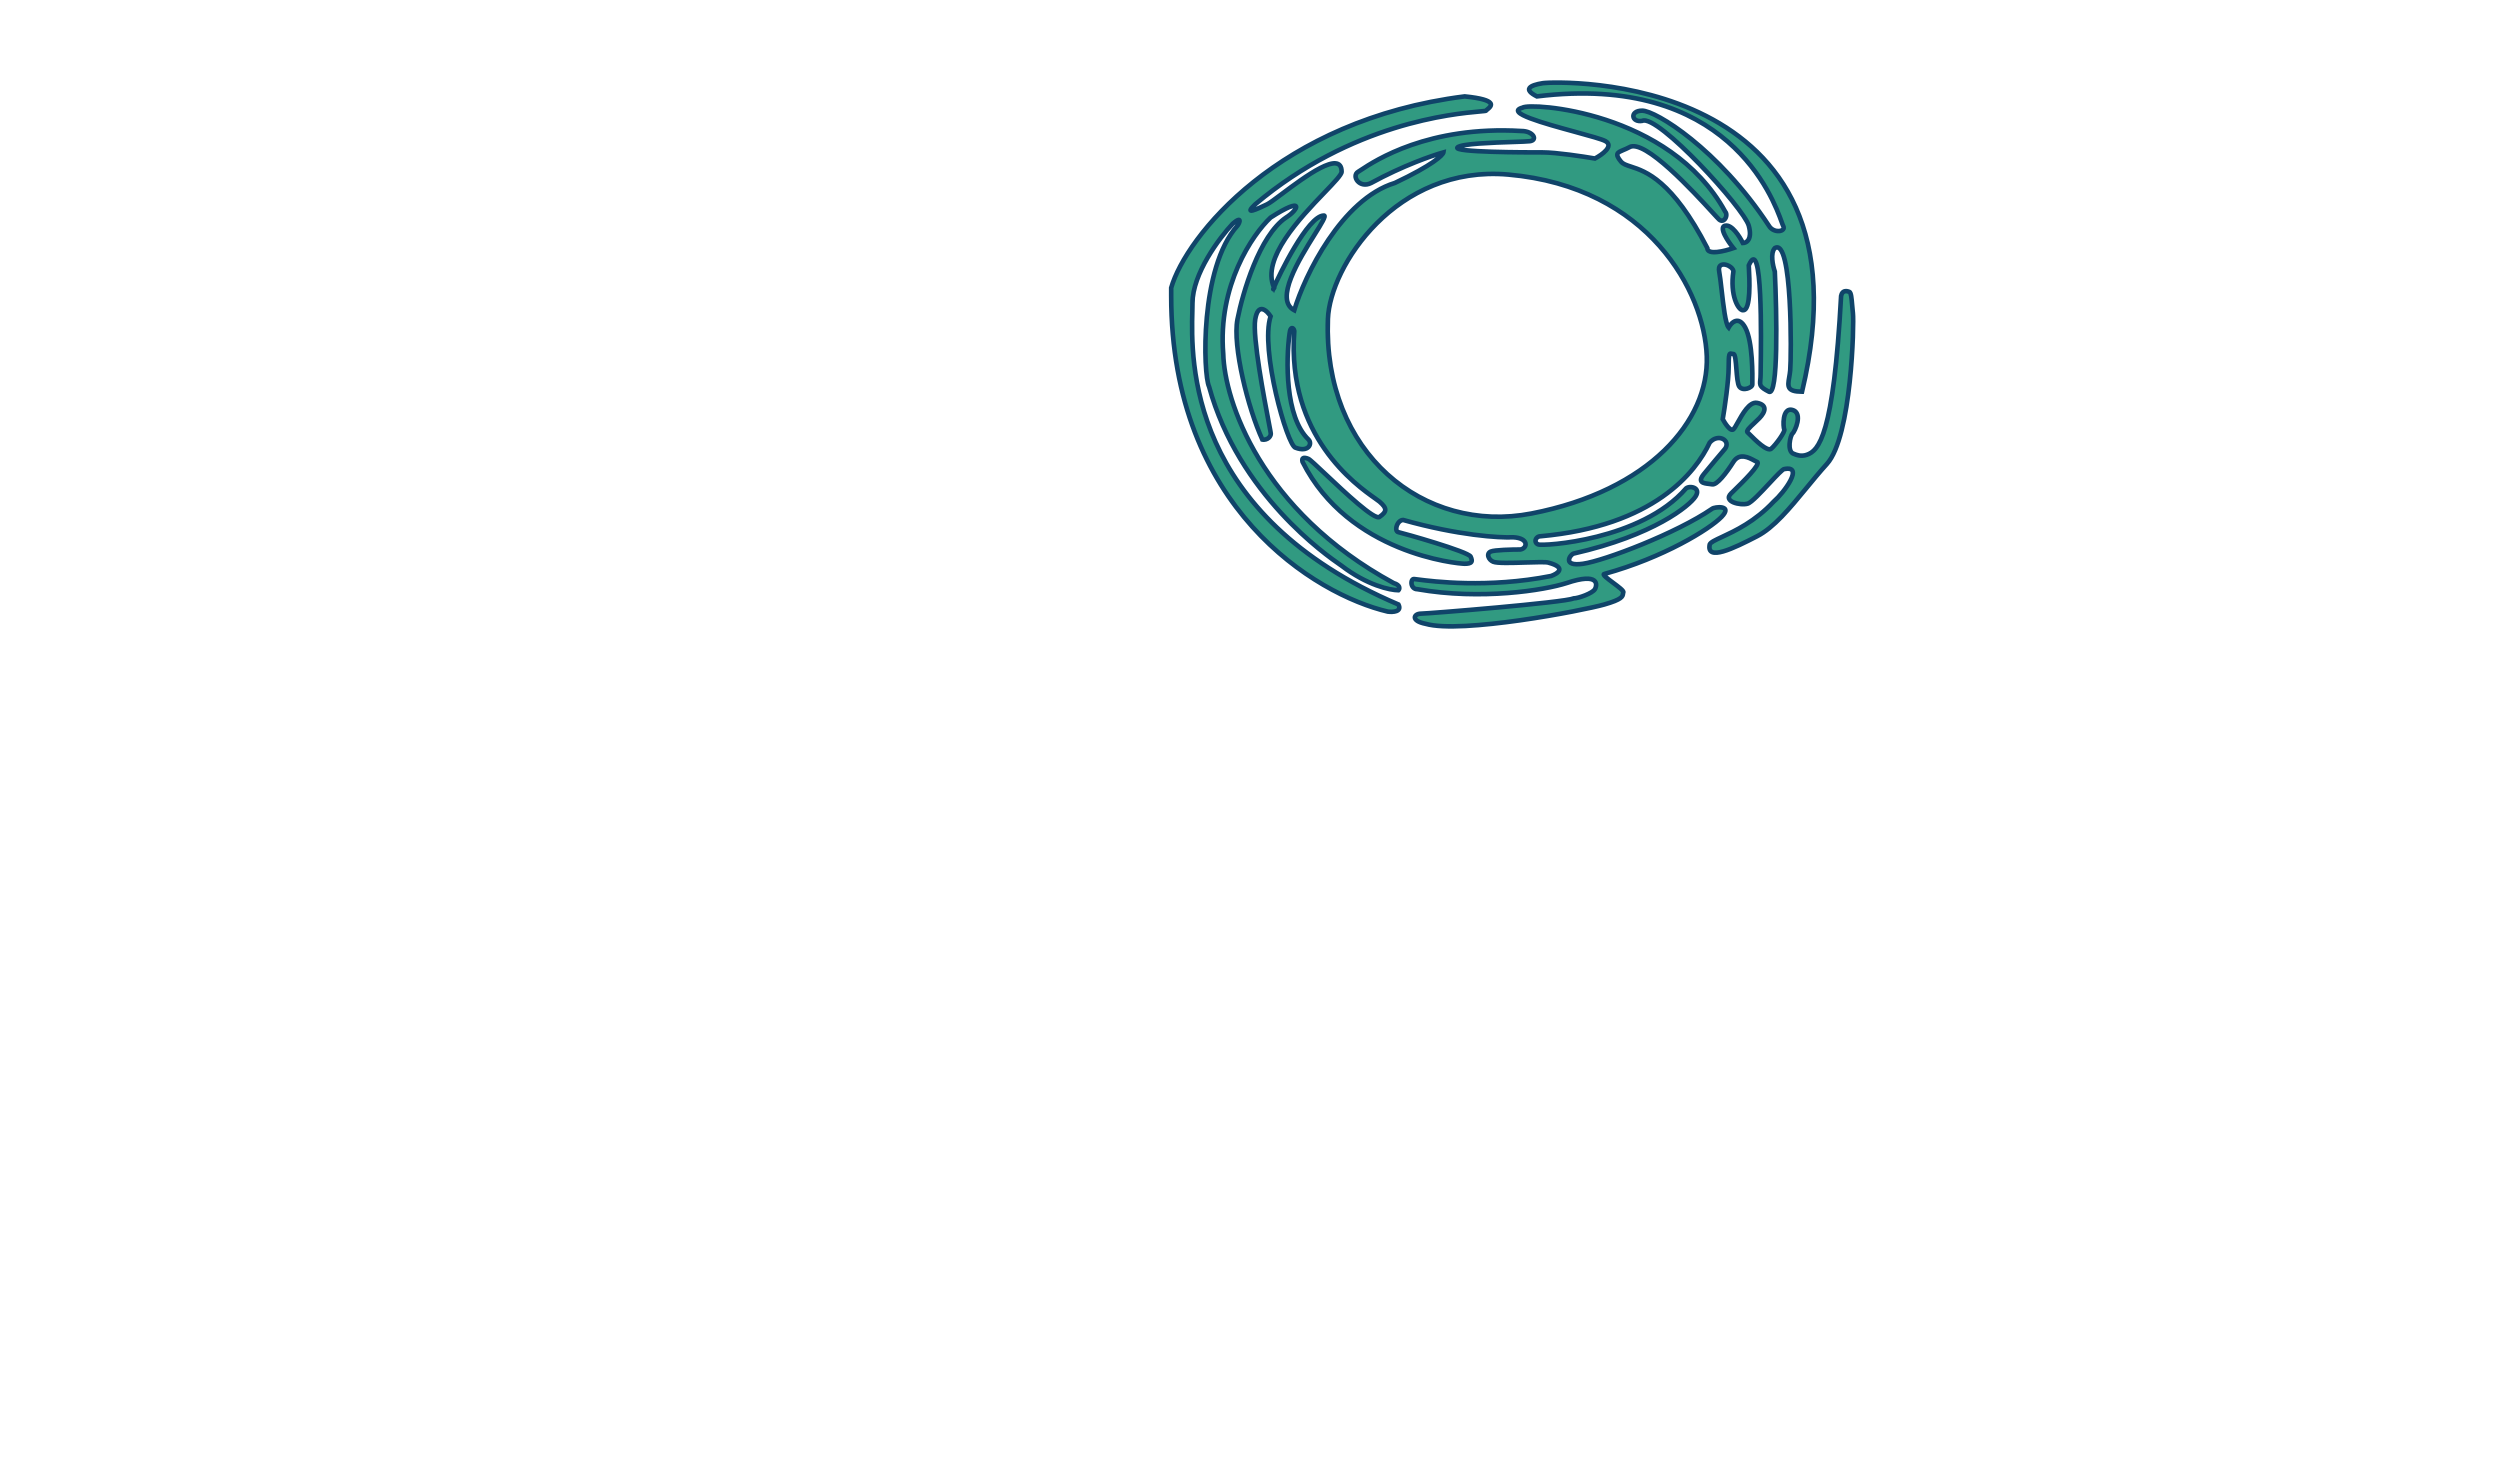 <svg width="579" height="341" viewBox="0 0 579 341" fill="none" xmlns="http://www.w3.org/2000/svg">
<path fill-rule="evenodd" clip-rule="evenodd" d="M339.227 22.326C296.19 27.75 274.626 54.869 271.246 66.66V68.546C271.246 117.596 304.688 137.719 321.409 141.649C322.597 141.806 324.754 141.696 323.877 139.998C274.939 119.17 275.856 83.352 276.145 72.059C276.164 71.334 276.18 70.709 276.18 70.197C276.18 63.405 282.393 55.105 285.5 51.803C287.693 49.917 287.145 51.567 286.596 52.275C277.824 61.943 278.647 86.704 280.017 89.534C286.868 114.543 307.42 128.751 310.374 130.793C310.567 130.927 310.685 131.008 310.719 131.037C316.64 135.565 321.958 136.697 323.877 136.697C324.151 136.461 324.425 135.518 322.78 135.046C291.859 118.256 283.581 92.678 283.307 81.988C281.991 66.141 290.068 54.319 294.272 50.388C302.166 45.295 300.851 48.502 297.835 50.388C291.695 54.539 287.784 67.839 286.596 73.97C285.408 80.101 289.063 94.643 292.353 101.796C293.449 102.032 294.546 101.089 294.272 100.145C294.272 100.059 294.123 99.282 293.885 98.043C292.832 92.56 290.037 78.009 290.708 73.97C291.366 70.008 293.358 71.848 294.272 73.263C291.805 80.809 298.109 103.211 300.028 103.683C303.043 104.862 304.022 102.739 303.043 101.796C297.561 96.514 297.835 83.245 298.658 77.271C298.877 75.196 299.805 76.092 299.754 76.8C298.015 101.017 314.071 112.334 318.518 115.467C318.976 115.791 319.311 116.027 319.491 116.181C321.409 117.832 321.135 118.539 319.491 119.718C318.359 120.529 311.519 114.086 307.004 109.832C304.955 107.903 303.386 106.424 303.043 106.277C301.947 105.805 301.399 106.041 301.673 106.984C312.364 128.208 337.583 130.566 339.227 130.566C340.872 130.566 341.146 130.094 340.598 128.915C340.05 127.736 324.973 123.491 323.877 123.255C322.78 123.02 323.602 120.426 324.973 120.426C337.692 124.01 347.268 124.592 350.466 124.435C354.194 124.623 353.756 127.029 352.111 127.264C350.192 127.264 346.135 127.359 345.258 127.736C344.161 128.208 344.71 129.623 345.806 130.094C346.712 130.484 350.192 130.373 353.321 130.273C355.876 130.192 358.197 130.118 358.69 130.33C362.856 131.462 360.791 132.845 359.238 133.396C344.561 136.293 331.785 134.649 328.324 134.204C327.842 134.142 327.541 134.103 327.44 134.103C326.618 134.103 326.618 136.461 328.262 136.461C343.065 139.055 357.685 136.697 362.802 135.046C370.477 132.452 369.929 135.518 369.38 136.461C368.832 137.404 365.543 138.584 364.446 138.584C362.527 139.527 330.73 142.121 329.085 142.121C327.44 142.121 326.618 143.771 330.181 144.479C338.405 146.837 366.639 141.413 371.573 139.998C375.707 138.813 375.8 138.124 375.883 137.516C375.899 137.398 375.915 137.283 375.959 137.169C376.091 136.828 374.822 135.883 373.594 134.971C372.275 133.99 371.006 133.046 371.573 132.924C385.279 129.151 395.97 122.548 398.711 119.718C401.452 116.888 397.066 117.36 396.518 117.832C388.295 123.491 371.573 129.858 366.639 130.566C361.705 131.273 363.624 128.443 364.446 128.208C383.086 123.963 391.31 117.124 392.681 115.002C394.051 112.88 391.31 112.408 390.488 113.115C380.071 125.142 357.319 126.557 356.223 126.085C355.126 125.614 355.674 124.199 356.771 124.199C383.086 121.841 392.772 109.342 395.97 102.504C397.944 100.24 400.904 102.032 399.534 103.919C398.528 105.098 396.134 107.927 394.599 109.814C393.014 111.762 394.61 111.94 395.831 112.076C396.087 112.104 396.328 112.131 396.518 112.172C397.615 112.408 399.808 109.578 401.452 106.984C402.84 104.796 405.008 105.964 406.311 106.666C406.552 106.796 406.763 106.91 406.935 106.984C407.942 107.418 403.625 111.635 401.43 113.78C401.236 113.969 401.059 114.142 400.904 114.294C398.985 116.181 403.097 117.124 404.742 116.653C405.643 116.394 407.859 114.014 409.815 111.914C411.43 110.179 412.868 108.635 413.239 108.635C417.9 107.692 413.239 114.059 410.772 116.181C406.494 120.782 401.751 122.989 398.807 124.359C397.225 125.096 396.162 125.591 395.97 126.085C395.148 130.094 401.452 127.029 406.935 124.199C410.838 122.184 414.463 117.779 418.304 113.112C419.859 111.222 421.449 109.29 423.108 107.456C428.864 101.089 429.413 74.913 429.138 72.555C429.063 71.91 429.009 71.264 428.958 70.662C428.823 69.065 428.714 67.774 428.316 67.603C427.768 67.367 426.671 67.131 426.397 68.546C424.643 100.994 421.189 104.39 418.448 105.333C417.077 105.805 415.981 105.333 415.432 105.098C413.788 104.626 414.61 100.853 415.158 100.381C415.707 99.91 417.625 95.665 415.158 94.957C412.691 94.25 412.965 98.966 413.239 99.438C413.514 99.91 411.321 102.975 410.224 103.919C409.307 104.708 406.47 101.865 405.247 100.639C405.009 100.4 404.831 100.223 404.742 100.145C404.344 99.803 405.246 98.963 406.295 97.987C406.691 97.619 407.108 97.232 407.483 96.844C408.854 95.429 409.402 93.778 406.935 93.307C405.168 92.969 403.542 95.896 402.459 97.845C402.03 98.618 401.686 99.237 401.452 99.438C400.794 100.004 399.534 98.102 398.985 97.08C399.442 94.407 400.356 88.26 400.356 85.053C400.356 81.765 400.54 81.809 401.06 81.93C401.174 81.957 401.304 81.988 401.452 81.988C401.876 81.988 402.009 83.676 402.15 85.475C402.283 87.169 402.424 88.962 402.823 89.534C403.645 90.713 405.838 89.77 405.838 89.062C405.838 89.014 405.84 88.929 405.841 88.81C405.865 87.168 405.983 79.154 404.194 75.856C402.658 73.027 400.995 74.677 400.356 75.856C399.618 75.063 399.128 70.745 398.72 67.143C398.521 65.393 398.342 63.812 398.163 62.887C397.615 60.057 401.452 61.472 401.452 62.887C400.63 68.31 402.549 71.848 403.645 71.848C405.582 72.056 405.167 64.355 405.043 62.065C405.027 61.762 405.016 61.554 405.016 61.472C408.25 53.982 407.872 78.923 407.774 85.365C407.764 86.021 407.757 86.486 407.757 86.704C407.757 87.217 407.718 87.63 407.685 87.977C407.568 89.221 407.532 89.606 409.676 90.713C411.869 91.845 411.503 72.634 411.047 62.887C410.59 61.55 409.95 58.595 411.047 57.463C415.158 54.869 414.884 82.695 414.61 85.761C414.557 86.352 414.464 86.899 414.378 87.398C414.021 89.484 413.811 90.713 417.351 90.713C435.169 16.195 360.334 18.789 357.319 19.261C354.304 19.732 352.659 20.675 355.949 22.326C400.151 16.863 410.688 46.032 412.649 51.461C412.804 51.89 412.905 52.171 412.965 52.275C413.788 53.69 410.772 54.161 409.676 52.275C397.889 34.353 383.36 25.628 380.345 25.628C377.33 25.628 377.878 28.457 380.345 27.986C383.909 26.335 403.919 48.266 405.016 52.275C405.893 55.482 404.468 56.284 403.645 56.284C402.914 54.79 401.069 51.898 399.534 52.275C397.998 52.652 400.173 55.891 401.452 57.463C399.442 58.17 395.422 59.161 395.422 57.463C387.303 41.704 381.082 39.68 377.718 38.586C376.652 38.239 375.873 37.986 375.411 37.418C373.925 35.592 374.576 35.322 375.964 34.745C376.368 34.577 376.835 34.383 377.33 34.117C380.787 31.936 392.386 44.595 396.641 49.239C397.446 50.118 397.988 50.71 398.163 50.86C399.259 51.803 400.356 49.917 399.534 48.973C386.65 25.628 354.304 23.741 352.659 24.92C348.365 26.044 357.676 28.59 364.831 30.547C368.182 31.464 371.061 32.251 371.847 32.702C373.821 33.834 371.025 35.846 369.38 36.711C366.639 36.239 360.389 35.296 357.319 35.296C353.481 35.296 336.212 35.296 337.583 34.117C338.568 33.269 345.795 33.031 350.489 32.876C352.32 32.816 353.765 32.768 354.304 32.702C356.223 32.466 355.126 30.344 352.385 30.344C330.799 29.048 318.406 37.243 315.207 39.359C314.912 39.554 314.695 39.697 314.556 39.777C312.912 40.72 314.831 43.785 317.572 42.37C324.809 38.409 331.735 36.004 334.293 35.296C334.202 35.925 331.826 38.22 323.054 42.37C310.719 46.144 302.13 63.83 299.754 71.848C295.061 69.425 300.909 60.036 304.446 54.358C306.074 51.744 307.212 49.917 306.607 49.917C302.889 49.917 296.138 63.882 295.042 66.546C292.088 59.864 301.17 50.406 306.73 44.617C309.024 42.227 310.719 40.463 310.719 39.777C310.719 34.565 302.121 40.995 296.938 44.871C295.321 46.081 294.036 47.042 293.449 47.323C290.982 48.502 287.967 49.917 290.708 47.323C313.078 28.488 336.687 26.36 342.703 25.818C343.617 25.736 344.125 25.69 344.161 25.628C344.201 25.559 344.323 25.46 344.473 25.338C345.35 24.625 347.187 23.132 339.227 22.326ZM307.547 73.859C308.018 61.632 323.365 38.141 349.329 40.433C381.91 43.309 394.756 67.573 395.29 82.514C395.823 97.455 382.009 113.62 354.701 118.924C329.765 123.767 306.353 104.897 307.547 73.859Z" fill="#319A81"/>
<path d="M271.246 66.66L270.733 66.513L270.712 66.585V66.66H271.246ZM339.227 22.326L339.281 21.795L339.221 21.789L339.161 21.797L339.227 22.326ZM321.409 141.649L321.287 142.169L321.313 142.175L321.339 142.178L321.409 141.649ZM323.877 139.998L324.351 139.753L324.262 139.583L324.086 139.507L323.877 139.998ZM276.145 72.059L276.679 72.073L276.145 72.059ZM285.5 51.803L285.152 51.399L285.13 51.417L285.111 51.438L285.5 51.803ZM286.596 52.275L286.991 52.633L287.005 52.618L287.018 52.602L286.596 52.275ZM280.017 89.534L280.532 89.393L280.519 89.345L280.498 89.301L280.017 89.534ZM310.374 130.793L310.677 130.354H310.677L310.374 130.793ZM310.719 131.037L310.371 131.442L310.382 131.452L310.395 131.461L310.719 131.037ZM323.877 136.697V137.231H324.074L324.225 137.102L323.877 136.697ZM322.78 135.046L322.525 135.515L322.577 135.543L322.633 135.559L322.78 135.046ZM283.307 81.988L283.84 81.974L283.84 81.959L283.839 81.944L283.307 81.988ZM294.272 50.388L293.982 49.94L293.942 49.966L293.907 49.998L294.272 50.388ZM297.835 50.388L297.552 49.936L297.544 49.941L297.536 49.946L297.835 50.388ZM286.596 73.97L286.072 73.868L286.596 73.97ZM292.353 101.796L291.868 102.019L291.98 102.262L292.241 102.318L292.353 101.796ZM294.272 100.145H293.738V100.221L293.759 100.294L294.272 100.145ZM293.885 98.043L293.361 98.144L293.885 98.043ZM290.708 73.97L291.234 74.057L290.708 73.97ZM294.272 73.263L294.779 73.428L294.858 73.187L294.72 72.973L294.272 73.263ZM300.028 103.683L300.222 103.186L300.19 103.173L300.156 103.165L300.028 103.683ZM303.043 101.796L303.414 101.412L303.043 101.796ZM298.658 77.271L299.186 77.344L299.187 77.336L299.188 77.327L298.658 77.271ZM299.754 76.8L300.286 76.838L299.754 76.8ZM318.518 115.467L318.825 115.031L318.518 115.467ZM319.491 116.181L319.839 115.776V115.776L319.491 116.181ZM319.491 119.718L319.802 120.152V120.152L319.491 119.718ZM307.004 109.832L307.369 109.444L307.004 109.832ZM303.043 106.277L302.833 106.767L303.043 106.277ZM301.673 106.984L301.16 107.133L301.174 107.18L301.196 107.224L301.673 106.984ZM323.877 123.255L323.764 123.777L323.877 123.255ZM324.973 120.426L325.118 119.912L325.047 119.892H324.973V120.426ZM350.466 124.435L350.493 123.902L350.467 123.9L350.44 123.902L350.466 124.435ZM352.111 127.264V127.798H352.149L352.187 127.793L352.111 127.264ZM345.258 127.736L345.469 128.226L345.258 127.736ZM345.806 130.094L346.017 129.604L345.806 130.094ZM353.321 130.273L353.338 130.807L353.321 130.273ZM358.69 130.33L358.479 130.82L358.513 130.835L358.55 130.845L358.69 130.33ZM359.238 133.396L359.341 133.919L359.379 133.912L359.416 133.899L359.238 133.396ZM328.324 134.204L328.392 133.675H328.392L328.324 134.204ZM328.262 136.461L328.355 135.936L328.309 135.928H328.262V136.461ZM362.802 135.046L362.965 135.554L362.972 135.552L362.802 135.046ZM369.38 136.461L368.919 136.193L368.919 136.193L369.38 136.461ZM364.446 138.584V138.05H364.322L364.211 138.105L364.446 138.584ZM329.085 142.121L329.085 141.587L329.085 142.121ZM330.181 144.479L330.328 143.966L330.307 143.96L330.285 143.956L330.181 144.479ZM371.573 139.998L371.426 139.485L371.573 139.998ZM375.883 137.516L375.354 137.444V137.444L375.883 137.516ZM375.959 137.169L376.457 137.361L376.457 137.361L375.959 137.169ZM373.594 134.971L373.275 135.399L373.594 134.971ZM371.573 132.924L371.686 133.446L371.7 133.442L371.715 133.438L371.573 132.924ZM398.711 119.718L399.094 120.09L398.711 119.718ZM396.518 117.832L396.821 118.271L396.844 118.255L396.866 118.236L396.518 117.832ZM366.639 130.566L366.563 130.038H366.563L366.639 130.566ZM364.446 128.208L364.328 127.687L364.313 127.691L364.299 127.695L364.446 128.208ZM390.488 113.115L390.14 112.711L390.11 112.736L390.084 112.766L390.488 113.115ZM356.223 126.085L356.433 125.595L356.223 126.085ZM356.771 124.199V124.732H356.795L356.819 124.73L356.771 124.199ZM395.97 102.504L395.568 102.153L395.518 102.21L395.487 102.278L395.97 102.504ZM399.534 103.919L399.94 104.265L399.953 104.249L399.965 104.232L399.534 103.919ZM394.599 109.814L395.013 110.151H395.013L394.599 109.814ZM395.831 112.076L395.772 112.606H395.772L395.831 112.076ZM396.518 112.172L396.63 111.65H396.63L396.518 112.172ZM401.452 106.984L401.002 106.698V106.698L401.452 106.984ZM406.311 106.666L406.564 106.197H406.564L406.311 106.666ZM406.935 106.984L406.724 107.474L406.935 106.984ZM401.43 113.78L401.057 113.398L401.43 113.78ZM400.904 114.294L401.278 114.675L401.278 114.675L400.904 114.294ZM404.742 116.653L404.889 117.166L404.742 116.653ZM409.815 111.914L410.205 112.277L409.815 111.914ZM413.239 108.635V109.168H413.293L413.345 109.158L413.239 108.635ZM410.772 116.181L410.424 115.776L410.402 115.796L410.382 115.818L410.772 116.181ZM398.807 124.359L398.582 123.875L398.807 124.359ZM395.97 126.085L395.472 125.892L395.456 125.934L395.447 125.978L395.97 126.085ZM406.935 124.199L406.69 123.725V123.725L406.935 124.199ZM418.304 113.112L417.892 112.772L418.304 113.112ZM423.108 107.456L422.712 107.098L423.108 107.456ZM429.138 72.555L429.668 72.493L429.138 72.555ZM428.958 70.662L428.426 70.707L428.958 70.662ZM428.316 67.603L428.105 68.093V68.093L428.316 67.603ZM426.397 68.546L425.873 68.445L425.866 68.481L425.864 68.517L426.397 68.546ZM418.448 105.333L418.274 104.829L418.448 105.333ZM415.432 105.098L415.643 104.607L415.612 104.594L415.58 104.585L415.432 105.098ZM413.239 99.438L412.778 99.706V99.706L413.239 99.438ZM410.224 103.919L410.572 104.323V104.323L410.224 103.919ZM405.247 100.639L404.87 101.016V101.016L405.247 100.639ZM404.742 100.145L405.09 99.741L404.742 100.145ZM406.295 97.987L405.932 97.597L406.295 97.987ZM407.483 96.844L407.866 97.215V97.215L407.483 96.844ZM406.935 93.307L406.835 93.831H406.835L406.935 93.307ZM402.459 97.845L402.926 98.104L402.459 97.845ZM401.452 99.438L401.8 99.843L401.452 99.438ZM398.985 97.08L398.459 96.99L398.428 97.171L398.515 97.332L398.985 97.08ZM401.06 81.93L401.182 81.411L401.06 81.93ZM402.15 85.475L401.618 85.517L402.15 85.475ZM402.823 89.534L403.261 89.228L402.823 89.534ZM405.841 88.81L405.308 88.802V88.802L405.841 88.81ZM404.194 75.856L403.725 76.111L404.194 75.856ZM400.356 75.856L399.965 76.22L400.471 76.764L400.825 76.111L400.356 75.856ZM398.72 67.143L398.19 67.204V67.204L398.72 67.143ZM398.163 62.887L398.687 62.785L398.163 62.887ZM401.452 62.887L401.98 62.967L401.986 62.927V62.887H401.452ZM403.645 71.848L403.702 71.317L403.674 71.314H403.645V71.848ZM405.043 62.065L404.511 62.094L405.043 62.065ZM405.016 61.472L404.526 61.26L404.482 61.361V61.472H405.016ZM407.774 85.365L407.241 85.356V85.356L407.774 85.365ZM407.685 87.977L408.217 88.027L407.685 87.977ZM409.676 90.713L409.921 90.239L409.676 90.713ZM411.047 62.887L411.58 62.862L411.576 62.786L411.551 62.714L411.047 62.887ZM411.047 57.463L410.762 57.011L410.708 57.046L410.663 57.092L411.047 57.463ZM414.61 85.761L414.079 85.713L414.61 85.761ZM414.378 87.398L414.904 87.488L414.378 87.398ZM417.351 90.713V91.246H417.772L417.87 90.837L417.351 90.713ZM357.319 19.261L357.237 18.733V18.733L357.319 19.261ZM355.949 22.326L355.709 22.803L355.854 22.876L356.014 22.856L355.949 22.326ZM412.649 51.461L412.147 51.643V51.643L412.649 51.461ZM412.965 52.275L413.427 52.007L413.427 52.007L412.965 52.275ZM409.676 52.275L410.137 52.007L410.13 51.994L410.122 51.982L409.676 52.275ZM380.345 27.986L380.445 28.51L380.51 28.497L380.569 28.47L380.345 27.986ZM405.016 52.275L404.501 52.416L405.016 52.275ZM403.645 56.284L403.166 56.518L403.312 56.817H403.645V56.284ZM399.534 52.275L399.406 51.757V51.757L399.534 52.275ZM401.452 57.463L401.629 57.966L402.345 57.714L401.866 57.126L401.452 57.463ZM395.422 57.463H395.955V57.333L395.896 57.218L395.422 57.463ZM377.718 38.586L377.553 39.093H377.553L377.718 38.586ZM375.411 37.418L375.825 37.082V37.082L375.411 37.418ZM375.964 34.745L375.759 34.252L375.964 34.745ZM377.33 34.117L377.583 34.587L377.599 34.578L377.615 34.568L377.33 34.117ZM396.641 49.239L396.248 49.6V49.6L396.641 49.239ZM398.163 50.86L398.511 50.455L398.511 50.455L398.163 50.86ZM399.534 48.973L399.066 49.231L399.094 49.281L399.131 49.324L399.534 48.973ZM352.659 24.92L352.794 25.436L352.89 25.411L352.97 25.354L352.659 24.92ZM364.831 30.547L364.69 31.062L364.831 30.547ZM371.847 32.702L371.582 33.165L371.847 32.702ZM369.38 36.711L369.29 37.237L369.468 37.267L369.629 37.183L369.38 36.711ZM337.583 34.117L337.235 33.712L337.583 34.117ZM350.489 32.876L350.506 33.41L350.489 32.876ZM354.304 32.702L354.239 32.172L354.304 32.702ZM352.385 30.344L352.353 30.877L352.369 30.878H352.385V30.344ZM315.207 39.359L315.501 39.804V39.804L315.207 39.359ZM314.556 39.777L314.822 40.239L314.556 39.777ZM317.572 42.37L317.817 42.845L317.828 42.839L317.572 42.37ZM334.293 35.296L334.821 35.373L334.939 34.564L334.151 34.782L334.293 35.296ZM323.054 42.37L323.21 42.881L323.247 42.87L323.282 42.853L323.054 42.37ZM299.754 71.848L299.509 72.322L300.082 72.618L300.266 71.999L299.754 71.848ZM304.446 54.358L304.899 54.64L304.446 54.358ZM295.042 66.546L294.554 66.762L295.06 67.906L295.536 66.749L295.042 66.546ZM306.73 44.617L306.345 44.247L306.73 44.617ZM296.938 44.871L297.258 45.299H297.258L296.938 44.871ZM293.449 47.323L293.679 47.804V47.804L293.449 47.323ZM290.708 47.323L290.364 46.914L290.353 46.924L290.341 46.935L290.708 47.323ZM342.703 25.818L342.751 26.349L342.703 25.818ZM344.161 25.628L344.623 25.896L344.623 25.896L344.161 25.628ZM344.473 25.338L344.136 24.924L344.136 24.924L344.473 25.338ZM349.329 40.433L349.376 39.902L349.329 40.433ZM307.547 73.859L308.08 73.879L307.547 73.859ZM395.29 82.514L395.823 82.495L395.29 82.514ZM354.701 118.924L354.6 118.4L354.701 118.924ZM295.042 66.546L295.53 66.33L295.025 65.186L294.549 66.343L295.042 66.546ZM295.094 66.66L295.564 66.912L295.69 66.677L295.578 66.435L295.094 66.66ZM271.759 66.807C273.409 61.05 279.561 51.409 290.698 42.522C301.818 33.649 317.877 25.555 339.294 22.856L339.161 21.797C317.54 24.521 301.299 32.698 290.033 41.688C278.783 50.664 272.463 60.478 270.733 66.513L271.759 66.807ZM271.779 68.546V66.66H270.712V68.546H271.779ZM321.532 141.13C304.995 137.243 271.779 117.295 271.779 68.546H270.712C270.712 117.897 304.381 138.195 321.287 142.169L321.532 141.13ZM323.402 140.243C323.585 140.596 323.55 140.752 323.532 140.799C323.512 140.849 323.446 140.938 323.227 141.021C322.776 141.193 322.048 141.195 321.479 141.12L321.339 142.178C321.959 142.26 322.903 142.286 323.607 142.018C323.967 141.881 324.35 141.633 324.524 141.191C324.701 140.744 324.607 140.25 324.351 139.753L323.402 140.243ZM275.612 72.046C275.467 77.705 275.16 89.586 281.064 102.672C286.975 115.774 299.085 130.027 323.668 140.489L324.086 139.507C299.73 129.142 287.829 115.071 282.037 102.233C276.238 89.38 276.534 77.706 276.679 72.073L275.612 72.046ZM275.646 70.197C275.646 70.701 275.63 71.318 275.612 72.046L276.679 72.073C276.697 71.35 276.713 70.718 276.713 70.197H275.646ZM285.111 51.438C283.533 53.114 281.178 56.047 279.214 59.423C277.257 62.786 275.646 66.659 275.646 70.197H276.713C276.713 66.944 278.209 63.27 280.136 59.96C282.055 56.662 284.36 53.793 285.888 52.169L285.111 51.438ZM287.018 52.602C287.185 52.386 287.345 52.109 287.457 51.844C287.513 51.71 287.562 51.567 287.591 51.426C287.618 51.295 287.64 51.115 287.593 50.933C287.537 50.718 287.378 50.496 287.09 50.42C286.859 50.36 286.636 50.422 286.475 50.486C286.139 50.621 285.706 50.922 285.152 51.399L285.848 52.208C286.112 51.98 286.329 51.812 286.503 51.692C286.679 51.569 286.799 51.506 286.872 51.477C286.907 51.463 286.921 51.461 286.916 51.462C286.912 51.462 286.876 51.468 286.82 51.453C286.759 51.437 286.693 51.401 286.639 51.342C286.588 51.286 286.567 51.231 286.559 51.2C286.547 51.151 286.56 51.143 286.546 51.209C286.535 51.264 286.511 51.34 286.473 51.431C286.395 51.615 286.281 51.81 286.175 51.948L287.018 52.602ZM280.498 89.301C280.367 89.031 280.212 88.412 280.075 87.442C279.942 86.496 279.833 85.277 279.767 83.853C279.635 81.007 279.677 77.369 280.035 73.518C280.392 69.666 281.064 65.614 282.185 61.933C283.309 58.247 284.872 54.969 286.991 52.633L286.201 51.916C283.934 54.415 282.311 57.858 281.165 61.622C280.016 65.392 279.334 69.519 278.972 73.419C278.61 77.321 278.567 81.008 278.701 83.903C278.768 85.349 278.879 86.604 279.018 87.591C279.155 88.556 279.325 89.329 279.537 89.766L280.498 89.301ZM310.677 130.354C307.735 128.32 287.329 114.205 280.532 89.393L279.503 89.675C286.407 114.881 307.105 129.182 310.07 131.232L310.677 130.354ZM311.067 130.633C311.005 130.58 310.849 130.473 310.677 130.354L310.07 131.232C310.168 131.299 310.243 131.352 310.299 131.391C310.327 131.411 310.348 131.425 310.362 131.436C310.38 131.449 310.379 131.449 310.371 131.442L311.067 130.633ZM323.877 136.163C322.094 136.163 316.887 135.082 311.043 130.614L310.395 131.461C316.393 136.048 321.822 137.231 323.877 137.231V136.163ZM322.633 135.559C323.373 135.771 323.513 136.04 323.539 136.121C323.574 136.231 323.513 136.306 323.529 136.292L324.225 137.102C324.515 136.852 324.727 136.338 324.557 135.799C324.377 135.232 323.832 134.793 322.927 134.533L322.633 135.559ZM282.773 82.001C283.052 92.879 291.434 118.633 322.525 135.515L323.035 134.577C292.284 117.88 284.11 92.477 283.84 81.974L282.773 82.001ZM293.907 49.998C289.612 54.015 281.443 65.988 282.775 82.032L283.839 81.944C282.539 66.293 290.525 54.622 294.636 50.778L293.907 49.998ZM298.118 50.841C298.91 50.345 299.6 49.758 300.063 49.227C300.292 48.964 300.485 48.693 300.601 48.435C300.699 48.218 300.827 47.815 300.582 47.465C300.33 47.105 299.892 47.091 299.606 47.122C299.278 47.157 298.868 47.28 298.38 47.481C297.396 47.885 295.966 48.66 293.982 49.94L294.561 50.837C296.524 49.57 297.891 48.836 298.786 48.468C299.237 48.282 299.539 48.203 299.721 48.183C299.946 48.159 299.819 48.236 299.708 48.077C299.602 47.927 299.701 47.834 299.628 47.998C299.572 48.121 299.453 48.302 299.258 48.526C298.874 48.967 298.268 49.488 297.552 49.936L298.118 50.841ZM287.12 74.071C287.709 71.034 288.974 66.211 290.852 61.639C292.742 57.039 295.205 52.81 298.134 50.83L297.536 49.946C294.325 52.117 291.763 56.613 289.865 61.233C287.956 65.882 286.672 70.775 286.072 73.868L287.12 74.071ZM292.838 101.573C291.213 98.041 289.487 92.655 288.316 87.384C287.732 84.751 287.288 82.157 287.063 79.847C286.838 77.528 286.838 75.529 287.12 74.071L286.072 73.868C285.761 75.476 285.772 77.594 286.001 79.95C286.231 82.314 286.683 84.953 287.275 87.616C288.457 92.937 290.203 98.399 291.868 102.019L292.838 101.573ZM293.759 100.294C293.822 100.512 293.744 100.78 293.478 101.008C293.215 101.235 292.834 101.354 292.465 101.275L292.241 102.318C292.968 102.474 293.684 102.24 294.174 101.818C294.663 101.397 294.995 100.722 294.784 99.997L293.759 100.294ZM293.361 98.144C293.48 98.764 293.576 99.266 293.643 99.624C293.676 99.803 293.702 99.944 293.719 100.044C293.727 100.094 293.733 100.131 293.736 100.156C293.742 100.195 293.738 100.179 293.738 100.145H294.805C294.805 100.09 294.797 100.031 294.793 100.006C294.788 99.967 294.78 99.919 294.771 99.865C294.752 99.757 294.726 99.609 294.692 99.429C294.625 99.067 294.528 98.562 294.409 97.943L293.361 98.144ZM290.182 73.882C290.001 74.968 290.058 76.697 290.242 78.713C290.427 80.746 290.749 83.128 291.123 85.547C291.871 90.386 292.834 95.403 293.361 98.144L294.409 97.943C293.882 95.2 292.922 90.201 292.177 85.384C291.805 82.975 291.487 80.618 291.305 78.616C291.12 76.596 291.079 74.992 291.234 74.057L290.182 73.882ZM294.72 72.973C294.475 72.593 294.153 72.178 293.79 71.832C293.437 71.497 292.993 71.177 292.5 71.077C292.244 71.025 291.97 71.031 291.699 71.131C291.429 71.231 291.195 71.411 290.999 71.653C290.619 72.123 290.351 72.86 290.182 73.882L291.234 74.057C291.394 73.099 291.622 72.58 291.829 72.325C291.926 72.205 292.009 72.155 292.068 72.133C292.127 72.111 292.196 72.104 292.287 72.123C292.49 72.164 292.756 72.322 293.054 72.606C293.342 72.879 293.612 73.225 293.823 73.552L294.72 72.973ZM300.156 103.165C300.223 103.181 300.182 103.197 300.039 103.016C299.917 102.861 299.77 102.625 299.602 102.303C299.266 101.661 298.882 100.743 298.474 99.611C297.661 97.351 296.776 94.292 296.025 91.007C295.275 87.722 294.663 84.224 294.392 81.087C294.119 77.93 294.197 75.207 294.779 73.428L293.764 73.097C293.112 75.091 293.054 77.998 293.329 81.179C293.606 84.379 294.227 87.927 294.985 91.244C295.742 94.562 296.639 97.664 297.47 99.972C297.885 101.125 298.288 102.094 298.656 102.797C298.839 103.147 299.021 103.448 299.201 103.676C299.36 103.879 299.593 104.125 299.901 104.201L300.156 103.165ZM302.673 102.18C302.938 102.435 302.955 102.859 302.656 103.159C302.367 103.448 301.628 103.736 300.222 103.186L299.834 104.18C301.443 104.809 302.701 104.625 303.412 103.912C304.111 103.21 304.128 102.1 303.414 101.412L302.673 102.18ZM298.129 77.199C297.713 80.22 297.436 85.076 297.956 89.851C298.472 94.597 299.788 99.401 302.673 102.18L303.414 101.412C300.816 98.909 299.528 94.438 299.017 89.736C298.508 85.062 298.78 80.296 299.186 77.344L298.129 77.199ZM300.286 76.838C300.307 76.546 300.229 76.255 300.102 76.025C299.986 75.814 299.763 75.543 299.417 75.47C299.227 75.43 299.029 75.459 298.851 75.559C298.683 75.655 298.56 75.798 298.47 75.95C298.294 76.245 298.185 76.669 298.127 77.215L299.188 77.327C299.24 76.837 299.329 76.594 299.387 76.496C299.414 76.45 299.417 76.465 299.377 76.488C299.328 76.516 299.261 76.528 299.198 76.514C299.145 76.503 299.123 76.481 299.129 76.486C299.133 76.49 299.149 76.507 299.168 76.541C299.208 76.613 299.226 76.7 299.222 76.761L300.286 76.838ZM318.825 115.031C314.405 111.916 298.568 100.754 300.286 76.838L299.222 76.761C297.461 101.281 313.738 112.751 318.21 115.904L318.825 115.031ZM319.839 115.776C319.634 115.601 319.271 115.345 318.825 115.031L318.21 115.904C318.682 116.236 318.988 116.453 319.143 116.586L319.839 115.776ZM319.802 120.152C320.221 119.851 320.587 119.558 320.855 119.253C321.126 118.944 321.332 118.586 321.359 118.161C321.387 117.735 321.23 117.337 320.971 116.961C320.714 116.589 320.332 116.201 319.839 115.776L319.143 116.586C319.609 116.987 319.912 117.306 320.092 117.567C320.27 117.825 320.301 117.987 320.294 118.092C320.288 118.197 320.236 118.34 320.054 118.548C319.868 118.759 319.583 118.996 319.18 119.285L319.802 120.152ZM306.638 110.22C308.893 112.345 311.743 115.03 314.172 117.082C315.384 118.106 316.508 118.987 317.41 119.564C317.858 119.85 318.276 120.077 318.638 120.204C318.818 120.268 319.009 120.315 319.196 120.321C319.385 120.327 319.606 120.292 319.802 120.152L319.18 119.285C319.234 119.246 319.269 119.256 319.231 119.254C319.191 119.253 319.114 119.241 318.991 119.197C318.745 119.111 318.407 118.935 317.984 118.664C317.144 118.127 316.064 117.284 314.86 116.267C312.458 114.237 309.63 111.573 307.369 109.444L306.638 110.22ZM302.833 106.767C302.816 106.76 302.836 106.767 302.913 106.823C302.98 106.872 303.067 106.942 303.177 107.033C303.395 107.215 303.681 107.468 304.025 107.781C304.712 108.406 305.612 109.255 306.638 110.22L307.369 109.444C306.347 108.48 305.438 107.625 304.743 106.991C304.396 106.675 304.097 106.41 303.86 106.213C303.742 106.115 303.635 106.03 303.543 105.962C303.46 105.902 303.357 105.831 303.254 105.787L302.833 106.767ZM302.185 106.835C302.129 106.641 302.134 106.544 302.14 106.516C302.141 106.513 302.123 106.557 302.08 106.579C302.064 106.586 302.104 106.562 302.251 106.584C302.391 106.604 302.584 106.66 302.833 106.767L303.254 105.787C302.954 105.658 302.668 105.566 302.405 105.528C302.15 105.49 301.864 105.495 301.609 105.621C301.325 105.76 301.154 106.011 301.094 106.303C301.04 106.569 301.08 106.856 301.16 107.133L302.185 106.835ZM339.227 130.032C338.476 130.032 331.829 129.457 324.046 126.241C316.273 123.029 307.419 117.205 302.149 106.744L301.196 107.224C306.618 117.987 315.718 123.954 323.638 127.227C331.549 130.496 338.334 131.099 339.227 131.099V130.032ZM340.114 129.14C340.242 129.415 340.301 129.607 340.317 129.735C340.324 129.796 340.32 129.829 340.317 129.844C340.315 129.851 340.314 129.854 340.314 129.855C340.314 129.855 340.314 129.855 340.313 129.856C340.313 129.856 340.271 129.908 340.082 129.956C339.895 130.003 339.619 130.032 339.227 130.032V131.099C339.657 131.099 340.033 131.069 340.343 130.991C340.65 130.914 340.952 130.774 341.157 130.509C341.371 130.233 341.413 129.908 341.376 129.606C341.34 129.314 341.228 129.004 341.082 128.69L340.114 129.14ZM323.764 123.777C324.286 123.889 328.307 125.002 332.284 126.241C334.268 126.859 336.227 127.504 337.72 128.066C338.468 128.347 339.088 128.604 339.532 128.822C339.755 128.932 339.92 129.025 340.031 129.101C340.168 129.194 340.147 129.21 340.114 129.14L341.082 128.69C340.981 128.473 340.777 128.317 340.632 128.219C340.462 128.103 340.246 127.984 340.002 127.864C339.512 127.623 338.856 127.353 338.096 127.067C336.574 126.494 334.592 125.842 332.601 125.222C328.629 123.985 324.564 122.857 323.989 122.734L323.764 123.777ZM324.973 119.892C324.453 119.892 324.017 120.139 323.696 120.453C323.376 120.766 323.139 121.171 322.997 121.574C322.856 121.971 322.789 122.419 322.869 122.819C322.954 123.24 323.226 123.661 323.764 123.777L323.989 122.734C323.979 122.732 323.942 122.74 323.916 122.608C323.885 122.456 323.903 122.211 324.003 121.93C324.1 121.655 324.257 121.397 324.442 121.216C324.626 121.036 324.808 120.959 324.973 120.959V119.892ZM350.44 123.902C347.311 124.055 337.794 123.484 325.118 119.912L324.828 120.939C337.59 124.536 347.225 125.128 350.492 124.968L350.44 123.902ZM352.187 127.793C353.226 127.643 354.063 126.754 353.823 125.712C353.586 124.683 352.408 123.999 350.493 123.902L350.439 124.967C352.252 125.059 352.719 125.672 352.783 125.952C352.845 126.218 352.64 126.649 352.035 126.736L352.187 127.793ZM345.469 128.226C345.606 128.167 345.948 128.096 346.49 128.033C347.008 127.973 347.645 127.927 348.321 127.892C349.673 127.821 351.158 127.798 352.111 127.798V126.731C351.145 126.731 349.641 126.754 348.266 126.826C347.579 126.861 346.917 126.909 346.367 126.973C345.843 127.034 345.349 127.116 345.047 127.246L345.469 128.226ZM346.017 129.604C345.603 129.426 345.311 129.072 345.222 128.766C345.179 128.619 345.191 128.512 345.22 128.442C345.245 128.38 345.305 128.297 345.469 128.226L345.047 127.246C344.663 127.411 344.38 127.681 344.234 128.032C344.092 128.375 344.103 128.739 344.197 129.064C344.382 129.701 344.913 130.291 345.595 130.584L346.017 129.604ZM353.304 129.74C351.737 129.79 350.096 129.842 348.733 129.833C348.052 129.829 347.45 129.81 346.968 129.769C346.465 129.726 346.156 129.664 346.017 129.604L345.595 130.584C345.909 130.719 346.375 130.789 346.877 130.832C347.4 130.877 348.033 130.896 348.727 130.901C350.113 130.909 351.777 130.856 353.338 130.807L353.304 129.74ZM358.901 129.84C358.681 129.745 358.353 129.709 358.038 129.688C357.693 129.665 357.263 129.657 356.778 129.658C355.807 129.66 354.579 129.699 353.304 129.74L353.338 130.807C354.619 130.766 355.829 130.727 356.78 130.725C357.256 130.724 357.658 130.732 357.967 130.753C358.122 130.763 358.246 130.776 358.34 130.79C358.442 130.806 358.479 130.82 358.479 130.82L358.901 129.84ZM359.416 133.899C359.831 133.752 360.292 133.545 360.684 133.291C361.054 133.052 361.459 132.709 361.614 132.253C361.698 132.006 361.705 131.734 361.603 131.464C361.505 131.203 361.32 130.982 361.087 130.794C360.631 130.426 359.892 130.104 358.83 129.815L358.55 130.845C359.571 131.122 360.136 131.398 360.416 131.624C360.551 131.733 360.593 131.809 360.605 131.841C360.613 131.862 360.614 131.878 360.604 131.909C360.569 132.009 360.427 132.186 360.103 132.396C359.801 132.591 359.422 132.764 359.06 132.893L359.416 133.899ZM328.256 134.733C331.73 135.18 344.577 136.834 359.341 133.919L359.135 132.872C344.546 135.753 331.84 134.118 328.392 133.675L328.256 134.733ZM327.44 134.637C327.439 134.637 327.456 134.637 327.504 134.641C327.547 134.645 327.604 134.652 327.677 134.66C327.821 134.677 328.014 134.702 328.256 134.733L328.392 133.675C328.152 133.644 327.953 133.618 327.801 133.6C327.663 133.584 327.528 133.569 327.44 133.569V134.637ZM328.262 135.928C327.991 135.928 327.82 135.835 327.704 135.718C327.578 135.59 327.489 135.402 327.452 135.19C327.414 134.975 327.439 134.784 327.485 134.673C327.533 134.554 327.541 134.637 327.44 134.637V133.569C326.928 133.569 326.628 133.947 326.496 134.27C326.362 134.601 326.335 135 326.4 135.374C326.466 135.752 326.634 136.154 326.945 136.468C327.265 136.792 327.711 136.995 328.262 136.995V135.928ZM362.638 134.538C357.598 136.164 343.066 138.514 328.355 135.936L328.17 136.987C343.063 139.597 357.771 137.23 362.965 135.554L362.638 134.538ZM369.842 136.729C370.014 136.433 370.186 135.977 370.197 135.489C370.208 134.983 370.042 134.407 369.493 133.999C368.97 133.611 368.187 133.442 367.112 133.508C366.027 133.574 364.572 133.885 362.631 134.541L362.972 135.552C364.868 134.911 366.223 134.632 367.177 134.573C368.141 134.514 368.625 134.684 368.857 134.856C369.061 135.007 369.135 135.212 369.13 135.465C369.123 135.736 369.021 136.017 368.919 136.193L369.842 136.729ZM364.446 139.117C364.792 139.117 365.258 139.028 365.74 138.9C366.233 138.769 366.785 138.585 367.318 138.371C367.849 138.158 368.374 137.91 368.808 137.647C369.22 137.399 369.632 137.09 369.842 136.729L368.919 136.193C368.854 136.304 368.649 136.497 368.256 136.734C367.886 136.958 367.417 137.181 366.92 137.381C366.425 137.58 365.914 137.75 365.466 137.869C365.005 137.991 364.649 138.05 364.446 138.05V139.117ZM329.085 142.654C329.939 142.654 338.333 142.002 346.711 141.237C350.91 140.854 355.121 140.441 358.404 140.064C360.044 139.876 361.458 139.697 362.524 139.534C363.056 139.453 363.508 139.375 363.86 139.301C364.192 139.232 364.493 139.155 364.682 139.062L364.211 138.105C364.16 138.13 363.988 138.184 363.642 138.256C363.317 138.324 362.887 138.399 362.363 138.479C361.316 138.639 359.918 138.816 358.282 139.004C355.011 139.379 350.81 139.791 346.614 140.174C338.202 140.942 329.876 141.587 329.085 141.587L329.085 142.654ZM330.285 143.956C329.429 143.786 328.884 143.567 328.562 143.362C328.233 143.152 328.213 143.008 328.212 142.998C328.212 142.992 328.212 142.98 328.226 142.956C328.243 142.928 328.28 142.884 328.354 142.836C328.503 142.738 328.756 142.654 329.085 142.654L329.085 141.587C328.591 141.587 328.124 141.71 327.768 141.944C327.415 142.176 327.113 142.566 327.148 143.071C327.181 143.562 327.521 143.964 327.988 144.262C328.464 144.565 329.151 144.818 330.077 145.002L330.285 143.956ZM371.426 139.485C368.994 140.183 360.73 141.888 352.036 143.125C347.692 143.743 343.255 144.242 339.397 144.44C335.518 144.639 332.291 144.529 330.328 143.966L330.034 144.992C332.184 145.608 335.57 145.705 339.452 145.506C343.354 145.305 347.826 144.802 352.186 144.182C360.898 142.943 369.218 141.229 371.72 140.511L371.426 139.485ZM375.354 137.444C375.333 137.6 375.32 137.674 375.28 137.754C375.242 137.828 375.159 137.947 374.935 138.108C374.466 138.446 373.487 138.894 371.426 139.485L371.72 140.511C373.793 139.917 374.928 139.429 375.559 138.974C375.886 138.738 376.1 138.497 376.233 138.234C376.362 137.976 376.392 137.737 376.412 137.588L375.354 137.444ZM375.462 136.976C375.391 137.158 375.369 137.335 375.354 137.444L376.412 137.588C376.429 137.462 376.439 137.409 376.457 137.361L375.462 136.976ZM373.275 135.399C373.895 135.859 374.501 136.311 374.938 136.688C375.158 136.878 375.312 137.031 375.4 137.141C375.445 137.198 375.454 137.221 375.452 137.214C375.451 137.213 375.409 137.112 375.462 136.976L376.457 137.361C376.543 137.139 376.49 136.935 376.44 136.813C376.389 136.686 376.311 136.572 376.236 136.478C376.085 136.287 375.869 136.083 375.635 135.88C375.163 135.472 374.521 134.995 373.912 134.542L373.275 135.399ZM371.461 132.402C371.322 132.432 371.071 132.522 370.953 132.795C370.842 133.052 370.933 133.287 370.986 133.394C371.095 133.616 371.315 133.836 371.517 134.02C371.953 134.416 372.625 134.915 373.275 135.399L373.912 134.542C373.244 134.045 372.622 133.582 372.235 133.231C372.14 133.144 372.067 133.072 372.014 133.012C371.957 132.948 371.942 132.919 371.942 132.921C371.944 132.923 371.957 132.951 371.964 132.998C371.971 133.048 371.972 133.129 371.933 133.218C371.893 133.31 371.83 133.371 371.776 133.405C371.728 133.436 371.691 133.444 371.686 133.446L371.461 132.402ZM398.328 119.347C397.018 120.699 393.722 123.025 389.007 125.495C384.307 127.955 378.244 130.534 371.432 132.409L371.715 133.438C378.609 131.541 384.743 128.932 389.502 126.44C394.243 123.957 397.663 121.567 399.094 120.09L398.328 119.347ZM396.866 118.236C396.847 118.253 396.886 118.219 397.042 118.17C397.178 118.128 397.355 118.087 397.556 118.057C397.966 117.996 398.41 117.989 398.736 118.059C398.899 118.094 398.994 118.14 399.041 118.176C399.074 118.202 399.07 118.209 399.071 118.216C399.074 118.243 399.071 118.344 398.959 118.548C398.848 118.749 398.652 119.013 398.328 119.347L399.094 120.09C399.456 119.716 399.722 119.376 399.894 119.063C400.065 118.752 400.165 118.43 400.133 118.111C400.062 117.392 399.419 117.114 398.96 117.015C398.464 116.908 397.88 116.93 397.399 117.002C397.154 117.038 396.921 117.09 396.722 117.152C396.544 117.208 396.326 117.293 396.17 117.427L396.866 118.236ZM366.715 131.094C369.254 130.73 374.723 128.937 380.548 126.55C386.384 124.157 392.662 121.133 396.821 118.271L396.216 117.392C392.151 120.189 385.956 123.179 380.143 125.562C374.317 127.95 368.958 129.694 366.563 130.038L366.715 131.094ZM364.299 127.695C364.1 127.752 363.916 127.869 363.766 127.991C363.609 128.119 363.456 128.277 363.323 128.452C363.07 128.786 362.824 129.264 362.851 129.769C362.865 130.035 362.956 130.304 363.152 130.536C363.344 130.764 363.61 130.927 363.928 131.034C364.549 131.244 365.454 131.275 366.715 131.094L366.563 130.038C365.357 130.211 364.652 130.153 364.27 130.023C364.087 129.961 364.005 129.892 363.968 129.849C363.936 129.811 363.92 129.77 363.917 129.712C363.909 129.569 363.989 129.339 364.173 129.098C364.258 128.986 364.352 128.89 364.438 128.82C364.481 128.785 364.518 128.76 364.548 128.743C364.579 128.725 364.594 128.72 364.593 128.721L364.299 127.695ZM392.232 114.712C391.935 115.172 391.216 115.955 389.978 116.947C388.75 117.932 387.037 119.101 384.782 120.341C380.273 122.821 373.604 125.575 364.328 127.687L364.565 128.728C373.928 126.596 380.692 123.808 385.297 121.276C387.599 120.011 389.364 118.808 390.646 117.78C391.918 116.761 392.74 115.893 393.129 115.291L392.232 114.712ZM390.836 113.52C390.921 113.447 391.117 113.364 391.403 113.346C391.68 113.328 391.963 113.377 392.176 113.479C392.385 113.579 392.482 113.704 392.512 113.833C392.544 113.972 392.532 114.249 392.232 114.712L393.129 115.291C393.515 114.694 393.674 114.116 393.551 113.591C393.427 113.057 393.045 112.711 392.637 112.516C392.233 112.323 391.762 112.254 391.336 112.281C390.921 112.307 390.466 112.43 390.14 112.711L390.836 113.52ZM356.012 126.575C356.114 126.619 356.228 126.64 356.312 126.652C356.409 126.666 356.521 126.675 356.644 126.682C356.892 126.696 357.213 126.699 357.595 126.69C358.359 126.673 359.393 126.608 360.629 126.48C363.102 126.223 366.399 125.711 369.991 124.805C377.153 122.998 385.575 119.603 390.891 113.465L390.084 112.766C384.984 118.655 376.822 121.98 369.73 123.77C366.194 124.662 362.947 125.166 360.519 125.418C359.305 125.544 358.3 125.607 357.57 125.623C357.205 125.632 356.914 125.628 356.703 125.617C356.597 125.611 356.518 125.603 356.463 125.595C356.397 125.586 356.4 125.581 356.433 125.595L356.012 126.575ZM356.771 123.665C355.981 123.665 355.374 124.178 355.168 124.797C355.064 125.11 355.057 125.468 355.201 125.803C355.348 126.143 355.629 126.411 356.012 126.575L356.433 125.595C356.268 125.524 356.207 125.438 356.182 125.381C356.154 125.317 356.148 125.232 356.181 125.133C356.249 124.927 356.465 124.732 356.771 124.732V123.665ZM395.487 102.278C392.369 108.943 382.85 121.326 356.723 123.667L356.819 124.73C383.322 122.355 393.174 109.741 396.453 102.73L395.487 102.278ZM399.965 104.232C400.39 103.647 400.513 103.013 400.345 102.434C400.18 101.869 399.76 101.431 399.241 101.176C398.189 100.659 396.699 100.855 395.568 102.153L396.372 102.854C397.215 101.888 398.191 101.849 398.77 102.134C399.068 102.28 399.253 102.502 399.32 102.732C399.383 102.949 399.362 103.247 399.102 103.605L399.965 104.232ZM395.013 110.151C396.544 108.269 398.935 105.443 399.94 104.265L399.127 103.572C398.122 104.752 395.725 107.586 394.185 109.477L395.013 110.151ZM395.89 111.545C395.578 111.511 395.28 111.477 395.017 111.418C394.742 111.357 394.585 111.284 394.511 111.221C394.482 111.196 394.476 111.181 394.474 111.175C394.472 111.168 394.463 111.138 394.476 111.067C394.506 110.907 394.636 110.615 395.013 110.151L394.185 109.477C393.77 109.988 393.505 110.448 393.427 110.873C393.385 111.095 393.394 111.316 393.466 111.525C393.539 111.735 393.666 111.901 393.814 112.029C394.094 112.27 394.465 112.389 394.784 112.46C395.114 112.534 395.473 112.573 395.772 112.606L395.89 111.545ZM396.63 111.65C396.408 111.603 396.137 111.573 395.89 111.545L395.772 112.606C396.038 112.636 396.248 112.66 396.406 112.694L396.63 111.65ZM401.002 106.698C400.187 107.984 399.245 109.313 398.381 110.285C397.947 110.773 397.55 111.151 397.212 111.39C396.846 111.649 396.669 111.659 396.63 111.65L396.406 112.694C396.915 112.803 397.424 112.548 397.829 112.261C398.262 111.955 398.721 111.508 399.179 110.994C400.096 109.961 401.073 108.579 401.903 107.27L401.002 106.698ZM406.564 106.197C405.93 105.855 404.973 105.332 403.978 105.212C403.466 105.15 402.923 105.19 402.396 105.425C401.867 105.662 401.395 106.077 401.002 106.698L401.903 107.27C402.203 106.797 402.523 106.537 402.832 106.4C403.142 106.261 403.482 106.227 403.849 106.271C404.61 106.363 405.389 106.776 406.057 107.136L406.564 106.197ZM407.146 106.494C407.001 106.432 406.813 106.331 406.564 106.197L406.057 107.136C406.291 107.262 406.526 107.389 406.724 107.474L407.146 106.494ZM401.803 114.162C402.897 113.092 404.539 111.489 405.782 110.096C406.399 109.404 406.94 108.738 407.265 108.204C407.421 107.946 407.561 107.664 407.604 107.397C407.627 107.259 407.63 107.08 407.555 106.902C407.473 106.707 407.323 106.57 407.146 106.494L406.724 107.474C406.673 107.452 406.607 107.399 406.571 107.315C406.542 107.247 406.554 107.206 406.551 107.228C406.542 107.283 406.493 107.419 406.352 107.65C406.082 108.096 405.596 108.7 404.985 109.385C403.772 110.746 402.158 112.323 401.057 113.398L401.803 114.162ZM401.278 114.675C401.433 114.523 401.609 114.351 401.803 114.162L401.057 113.398C400.864 113.587 400.686 113.76 400.53 113.914L401.278 114.675ZM404.595 116.14C404.27 116.233 403.776 116.265 403.225 116.217C402.68 116.169 402.127 116.046 401.691 115.865C401.228 115.673 401.015 115.465 400.957 115.324C400.932 115.262 400.876 115.071 401.278 114.675L400.53 113.914C399.973 114.461 399.711 115.096 399.969 115.727C400.194 116.278 400.751 116.63 401.282 116.851C401.84 117.082 402.503 117.225 403.132 117.28C403.754 117.335 404.392 117.308 404.889 117.166L404.595 116.14ZM409.424 111.55C408.444 112.603 407.41 113.713 406.51 114.592C406.059 115.032 405.651 115.406 405.306 115.682C404.942 115.974 404.707 116.107 404.595 116.14L404.889 117.166C405.227 117.069 405.607 116.808 405.973 116.515C406.358 116.207 406.795 115.806 407.255 115.356C408.177 114.455 409.23 113.325 410.205 112.277L409.424 111.55ZM413.239 108.101C413.041 108.101 412.873 108.191 412.783 108.244C412.671 108.309 412.555 108.395 412.439 108.488C412.205 108.677 411.925 108.94 411.618 109.245C411 109.857 410.229 110.685 409.424 111.55L410.205 112.277C411.016 111.407 411.77 110.596 412.369 110.003C412.669 109.705 412.919 109.473 413.11 109.318C413.207 109.24 413.276 109.192 413.321 109.165C413.387 109.127 413.345 109.168 413.239 109.168V108.101ZM411.12 116.586C412.399 115.485 414.227 113.31 415.154 111.502C415.387 111.046 415.573 110.594 415.676 110.175C415.776 109.765 415.81 109.327 415.669 108.936C415.514 108.508 415.178 108.217 414.717 108.087C414.286 107.967 413.752 107.987 413.134 108.112L413.345 109.158C413.891 109.047 414.232 109.06 414.429 109.115C414.595 109.162 414.64 109.229 414.665 109.299C414.704 109.406 414.717 109.603 414.639 109.922C414.563 110.231 414.416 110.601 414.204 111.015C413.348 112.685 411.613 114.754 410.424 115.776L411.12 116.586ZM399.032 124.843C401.983 123.47 406.809 121.227 411.163 116.544L410.382 115.818C406.179 120.337 401.52 122.508 398.582 123.875L399.032 124.843ZM396.468 126.278C396.467 126.279 396.472 126.265 396.497 126.235C396.521 126.206 396.558 126.167 396.615 126.119C396.731 126.021 396.9 125.908 397.131 125.777C397.595 125.512 398.233 125.215 399.032 124.843L398.582 123.875C397.799 124.24 397.114 124.558 396.603 124.849C396.347 124.995 396.115 125.145 395.928 125.302C395.746 125.455 395.567 125.649 395.472 125.892L396.468 126.278ZM406.69 123.725C403.936 125.146 401.039 126.592 398.941 127.194C398.421 127.343 397.968 127.434 397.59 127.464C397.207 127.495 396.941 127.458 396.769 127.387C396.619 127.325 396.534 127.236 396.483 127.093C396.424 126.926 396.4 126.644 396.493 126.192L395.447 125.978C395.334 126.529 395.328 127.028 395.477 127.45C395.635 127.895 395.95 128.203 396.361 128.373C396.751 128.534 397.207 128.565 397.674 128.528C398.148 128.491 398.676 128.38 399.235 128.219C401.455 127.583 404.451 126.081 407.179 124.673L406.69 123.725ZM417.892 112.772C415.968 115.11 414.116 117.361 412.259 119.279C410.401 121.199 408.566 122.756 406.69 123.725L407.179 124.673C409.206 123.627 411.135 121.975 413.026 120.021C414.918 118.066 416.799 115.781 418.716 113.451L417.892 112.772ZM422.712 107.098C421.044 108.943 419.446 110.885 417.892 112.772L418.716 113.451C420.272 111.56 421.855 109.637 423.504 107.814L422.712 107.098ZM428.608 72.617C428.671 73.159 428.691 75.195 428.588 78.089C428.486 80.964 428.264 84.643 427.854 88.445C427.444 92.249 426.848 96.165 426 99.517C425.146 102.894 424.057 105.611 422.712 107.098L423.504 107.814C425.037 106.117 426.175 103.175 427.034 99.779C427.9 96.359 428.503 92.389 428.915 88.559C429.328 84.727 429.551 81.022 429.655 78.127C429.757 75.251 429.743 73.131 429.668 72.493L428.608 72.617ZM428.426 70.707C428.477 71.308 428.532 71.962 428.608 72.617L429.668 72.493C429.595 71.858 429.541 71.221 429.49 70.617L428.426 70.707ZM428.105 68.093C428 68.048 428.013 67.984 428.07 68.127C428.118 68.246 428.165 68.43 428.21 68.689C428.299 69.204 428.358 69.9 428.426 70.707L429.49 70.617C429.423 69.828 429.36 69.079 429.262 68.507C429.212 68.222 429.15 67.952 429.061 67.73C428.982 67.533 428.832 67.244 428.527 67.113L428.105 68.093ZM426.921 68.648C426.977 68.36 427.065 68.203 427.139 68.118C427.209 68.037 427.286 67.996 427.376 67.975C427.585 67.926 427.865 67.99 428.105 68.093L428.527 67.113C428.218 66.98 427.677 66.808 427.132 66.936C426.844 67.003 426.562 67.154 426.332 67.419C426.106 67.68 425.955 68.025 425.873 68.445L426.921 68.648ZM418.621 105.838C419.389 105.574 420.212 105.13 421.023 104.076C421.817 103.042 422.584 101.443 423.306 98.9C424.749 93.816 426.053 84.804 426.93 68.575L425.864 68.517C424.987 84.736 423.687 93.647 422.279 98.609C421.575 101.088 420.855 102.543 420.177 103.425C419.514 104.287 418.877 104.621 418.274 104.829L418.621 105.838ZM415.222 105.588C415.783 105.829 417.046 106.38 418.621 105.838L418.274 104.829C417.108 105.23 416.179 104.838 415.643 104.607L415.222 105.588ZM414.81 99.977C414.655 100.11 414.544 100.304 414.464 100.469C414.377 100.65 414.297 100.865 414.228 101.097C414.088 101.562 413.978 102.133 413.941 102.705C413.904 103.271 413.936 103.88 414.114 104.4C414.294 104.929 414.65 105.428 415.285 105.611L415.58 104.585C415.392 104.531 415.235 104.382 415.124 104.056C415.01 103.721 414.974 103.269 415.006 102.774C415.037 102.285 415.132 101.795 415.25 101.405C415.308 101.209 415.37 101.049 415.426 100.931C415.49 100.798 415.524 100.77 415.506 100.786L414.81 99.977ZM415.011 95.471C415.442 95.594 415.658 95.849 415.767 96.197C415.887 96.58 415.878 97.09 415.766 97.654C415.655 98.209 415.456 98.766 415.252 99.212C415.15 99.434 415.049 99.621 414.963 99.762C414.919 99.832 414.882 99.887 414.851 99.927C414.818 99.97 414.805 99.982 414.81 99.977L415.506 100.786C415.641 100.67 415.767 100.491 415.871 100.322C415.985 100.137 416.105 99.91 416.221 99.657C416.454 99.152 416.683 98.515 416.812 97.862C416.94 97.218 416.982 96.504 416.785 95.877C416.578 95.216 416.108 94.675 415.305 94.445L415.011 95.471ZM413.701 99.17C413.719 99.201 413.716 99.209 413.704 99.162C413.693 99.124 413.681 99.068 413.668 98.993C413.643 98.844 413.622 98.645 413.61 98.412C413.585 97.944 413.602 97.375 413.696 96.85C413.793 96.309 413.958 95.89 414.175 95.651C414.275 95.54 414.381 95.474 414.497 95.442C414.614 95.411 414.778 95.404 415.011 95.471L415.305 94.445C414.922 94.335 414.555 94.32 414.216 94.413C413.875 94.506 413.6 94.696 413.384 94.935C412.966 95.396 412.755 96.052 412.646 96.662C412.534 97.286 412.517 97.94 412.544 98.467C412.557 98.732 412.583 98.972 412.616 99.169C412.632 99.267 412.651 99.36 412.674 99.443C412.694 99.516 412.726 99.616 412.778 99.706L413.701 99.17ZM410.572 104.323C411.173 103.806 412.026 102.759 412.685 101.805C413.017 101.323 413.316 100.843 413.515 100.443C413.614 100.245 413.699 100.048 413.748 99.868C413.773 99.779 413.793 99.676 413.796 99.57C413.799 99.468 413.787 99.317 413.701 99.17L412.778 99.706C412.727 99.618 412.729 99.546 412.729 99.542C412.73 99.532 412.73 99.545 412.719 99.586C412.696 99.668 412.646 99.795 412.561 99.966C412.392 100.303 412.125 100.737 411.807 101.198C411.164 102.13 410.372 103.087 409.876 103.514L410.572 104.323ZM404.87 101.016C405.477 101.625 406.515 102.666 407.521 103.455C408.021 103.846 408.544 104.201 409.024 104.403C409.464 104.589 410.091 104.737 410.572 104.323L409.876 103.514C409.876 103.515 409.876 103.514 409.876 103.514C409.876 103.514 409.875 103.515 409.872 103.516C409.866 103.518 409.847 103.522 409.812 103.521C409.735 103.519 409.613 103.493 409.439 103.42C409.091 103.273 408.656 102.988 408.179 102.615C407.233 101.873 406.241 100.879 405.625 100.263L404.87 101.016ZM404.394 100.55C404.463 100.61 404.621 100.767 404.87 101.016L405.625 100.263C405.397 100.034 405.199 99.835 405.09 99.741L404.394 100.55ZM405.932 97.597C405.418 98.075 404.898 98.557 404.563 98.966C404.4 99.165 404.237 99.397 404.16 99.64C404.12 99.767 404.094 99.926 404.128 100.098C404.164 100.279 404.259 100.434 404.394 100.55L405.09 99.741C405.125 99.771 405.162 99.825 405.175 99.891C405.186 99.947 405.173 99.977 405.178 99.962C405.191 99.92 405.245 99.817 405.389 99.642C405.667 99.302 406.123 98.876 406.659 98.378L405.932 97.597ZM407.1 96.473C406.736 96.849 406.329 97.227 405.932 97.597L406.659 98.378C407.052 98.012 407.479 97.615 407.866 97.215L407.1 96.473ZM406.835 93.831C407.4 93.939 407.725 94.103 407.9 94.259C408.057 94.398 408.114 94.546 408.114 94.722C408.114 94.92 408.039 95.181 407.859 95.497C407.681 95.808 407.421 96.141 407.1 96.473L407.866 97.215C408.23 96.839 408.552 96.435 408.786 96.025C409.017 95.619 409.182 95.172 409.182 94.722C409.182 94.248 408.999 93.807 408.608 93.46C408.235 93.129 407.703 92.91 407.035 92.783L406.835 93.831ZM402.926 98.104C403.473 97.12 404.127 95.945 404.854 95.056C405.217 94.612 405.576 94.267 405.922 94.054C406.263 93.844 406.561 93.779 406.835 93.831L407.035 92.783C406.425 92.666 405.857 92.84 405.363 93.145C404.874 93.446 404.427 93.891 404.028 94.381C403.229 95.357 402.529 96.621 401.993 97.586L402.926 98.104ZM401.8 99.843C401.99 99.679 402.174 99.402 402.338 99.134C402.514 98.846 402.713 98.487 402.926 98.104L401.993 97.586C401.776 97.975 401.589 98.313 401.427 98.578C401.253 98.863 401.148 98.996 401.104 99.034L401.8 99.843ZM398.515 97.332C398.799 97.861 399.273 98.631 399.776 99.206C400.023 99.487 400.311 99.764 400.619 99.925C400.777 100.007 400.968 100.075 401.181 100.075C401.406 100.074 401.621 99.997 401.8 99.843L401.104 99.034C401.119 99.021 401.15 99.008 401.179 99.007C401.194 99.007 401.176 99.012 401.114 98.979C400.983 98.911 400.799 98.754 400.579 98.503C400.15 98.013 399.72 97.32 399.455 96.828L398.515 97.332ZM399.822 85.053C399.822 88.208 398.917 94.312 398.459 96.99L399.511 97.17C399.967 94.503 400.889 88.312 400.889 85.053H399.822ZM401.182 81.411C401.125 81.397 401.034 81.375 400.943 81.365C400.848 81.354 400.711 81.349 400.562 81.398C400.217 81.513 400.072 81.818 400 82.065C399.927 82.319 399.886 82.67 399.86 83.131C399.834 83.603 399.822 84.228 399.822 85.053H400.889C400.889 84.234 400.901 83.632 400.926 83.191C400.951 82.74 400.988 82.492 401.026 82.361C401.066 82.223 401.063 82.356 400.9 82.411C400.841 82.43 400.803 82.423 400.819 82.425C400.837 82.427 400.866 82.433 400.939 82.45L401.182 81.411ZM401.452 81.454C401.374 81.454 401.3 81.439 401.182 81.411L400.939 82.45C401.049 82.476 401.235 82.521 401.452 82.521V81.454ZM402.682 85.433C402.612 84.542 402.542 83.645 402.434 82.972C402.38 82.64 402.313 82.325 402.216 82.082C402.168 81.962 402.1 81.824 401.996 81.708C401.886 81.586 401.704 81.454 401.452 81.454V82.521C401.307 82.521 401.221 82.442 401.2 82.419C401.185 82.403 401.198 82.41 401.224 82.477C401.276 82.607 401.33 82.826 401.38 83.141C401.48 83.762 401.547 84.609 401.618 85.517L402.682 85.433ZM403.261 89.228C403.216 89.165 403.152 89.021 403.085 88.763C403.021 88.516 402.965 88.208 402.915 87.852C402.816 87.139 402.749 86.285 402.682 85.433L401.618 85.517C401.684 86.359 401.754 87.248 401.858 87.999C401.911 88.374 401.973 88.728 402.052 89.031C402.127 89.322 402.23 89.616 402.385 89.839L403.261 89.228ZM405.305 89.062C405.305 88.98 405.342 89.034 405.156 89.178C405 89.299 404.766 89.418 404.499 89.49C403.932 89.644 403.479 89.541 403.261 89.228L402.385 89.839C402.99 90.706 404.044 90.72 404.779 90.52C405.163 90.416 405.529 90.24 405.81 90.022C406.06 89.828 406.372 89.498 406.372 89.062H405.305ZM405.308 88.802C405.306 88.918 405.305 89.009 405.305 89.062H406.372C406.372 89.019 406.373 88.939 406.375 88.817L405.308 88.802ZM403.725 76.111C404.133 76.865 404.449 77.922 404.685 79.142C404.92 80.355 405.07 81.695 405.165 82.993C405.355 85.589 405.32 87.983 405.308 88.802L406.375 88.817C406.387 87.995 406.423 85.561 406.23 82.915C406.133 81.593 405.979 80.208 405.733 78.939C405.489 77.678 405.148 76.497 404.663 75.602L403.725 76.111ZM400.825 76.111C400.965 75.852 401.161 75.569 401.391 75.334C401.624 75.095 401.865 74.932 402.092 74.864C402.3 74.802 402.517 74.81 402.766 74.957C403.033 75.114 403.366 75.45 403.725 76.111L404.663 75.602C404.253 74.847 403.803 74.329 403.307 74.037C402.792 73.734 402.266 73.698 401.786 73.842C401.325 73.98 400.934 74.274 400.628 74.588C400.318 74.906 400.066 75.272 399.887 75.602L400.825 76.111ZM398.19 67.204C398.394 69.001 398.619 70.995 398.888 72.639C399.022 73.46 399.168 74.208 399.332 74.807C399.413 75.106 399.502 75.379 399.599 75.609C399.693 75.832 399.81 76.053 399.965 76.22L400.747 75.493C400.717 75.461 400.658 75.374 400.582 75.195C400.51 75.023 400.436 74.8 400.361 74.526C400.212 73.98 400.073 73.275 399.941 72.467C399.678 70.854 399.455 68.888 399.25 67.083L398.19 67.204ZM397.639 62.988C397.813 63.888 397.99 65.442 398.19 67.204L399.25 67.083C399.053 65.344 398.871 63.736 398.687 62.785L397.639 62.988ZM401.986 62.887C401.986 62.297 401.6 61.807 401.199 61.479C400.782 61.137 400.239 60.877 399.706 60.771C399.19 60.669 398.561 60.691 398.098 61.089C397.608 61.511 397.484 62.189 397.639 62.988L398.687 62.785C398.567 62.169 398.718 61.963 398.794 61.898C398.896 61.81 399.123 61.744 399.498 61.818C399.856 61.889 400.238 62.072 400.523 62.305C400.825 62.552 400.919 62.769 400.919 62.887H401.986ZM403.645 71.314C403.651 71.314 403.606 71.315 403.505 71.246C403.407 71.178 403.284 71.062 403.147 70.884C402.872 70.528 402.58 69.975 402.336 69.234C401.85 67.758 401.58 65.603 401.98 62.967L400.925 62.807C400.502 65.594 400.78 67.919 401.322 69.568C401.593 70.389 401.934 71.059 402.302 71.536C402.486 71.774 402.686 71.977 402.9 72.124C403.111 72.27 403.365 72.381 403.645 72.381V71.314ZM404.511 62.094C404.573 63.242 404.705 65.711 404.584 67.863C404.523 68.946 404.4 69.905 404.19 70.567C404.083 70.901 403.97 71.112 403.868 71.226C403.783 71.322 403.738 71.321 403.702 71.317L403.588 72.378C404.037 72.426 404.403 72.23 404.665 71.936C404.911 71.659 405.081 71.285 405.207 70.891C405.459 70.096 405.588 69.026 405.65 67.923C405.774 65.704 405.638 63.178 405.576 62.036L404.511 62.094ZM404.482 61.472C404.482 61.573 404.495 61.803 404.511 62.094L405.576 62.036C405.559 61.722 405.55 61.535 405.55 61.472H404.482ZM408.308 85.373C408.356 82.155 408.476 74.292 408.177 68.168C408.029 65.126 407.776 62.444 407.336 60.985C407.225 60.619 407.091 60.286 406.917 60.037C406.747 59.795 406.455 59.52 406.027 59.551C405.642 59.58 405.356 59.852 405.158 60.109C404.944 60.387 404.735 60.775 404.526 61.26L405.506 61.683C405.701 61.232 405.868 60.937 406.004 60.76C406.155 60.564 406.193 60.609 406.106 60.616C405.978 60.625 405.96 60.531 406.042 60.649C406.12 60.761 406.215 60.967 406.314 61.293C406.71 62.606 406.962 65.157 407.111 68.22C407.408 74.304 407.289 82.132 407.241 85.356L408.308 85.373ZM408.291 86.704C408.291 86.491 408.298 86.032 408.308 85.373L407.241 85.356C407.231 86.01 407.223 86.481 407.223 86.704H408.291ZM408.217 88.027C408.249 87.679 408.291 87.245 408.291 86.704H407.223C407.223 87.19 407.187 87.581 407.154 87.926L408.217 88.027ZM409.921 90.239C408.833 89.677 408.441 89.362 408.285 89.113C408.154 88.904 408.154 88.694 408.217 88.027L407.154 87.926C407.1 88.503 407.023 89.108 407.38 89.679C407.713 90.211 408.374 90.641 409.431 91.187L409.921 90.239ZM410.514 62.911C410.742 67.779 410.947 75.005 410.821 80.868C410.759 83.804 410.613 86.376 410.352 88.135C410.219 89.024 410.064 89.657 409.898 90.02C409.812 90.209 409.753 90.256 409.755 90.254C409.765 90.248 409.797 90.23 409.845 90.227C409.867 90.226 409.886 90.229 409.901 90.232C409.914 90.235 409.921 90.239 409.921 90.239L409.431 91.187C409.569 91.258 409.729 91.302 409.903 91.293C410.078 91.284 410.233 91.221 410.36 91.134C410.597 90.97 410.756 90.711 410.869 90.463C411.101 89.955 411.273 89.196 411.407 88.292C411.679 86.462 411.826 83.835 411.888 80.891C412.014 74.994 411.808 67.741 411.58 62.862L410.514 62.911ZM410.663 57.092C410.291 57.476 410.094 57.984 409.996 58.5C409.897 59.019 409.89 59.587 409.932 60.139C410.016 61.241 410.302 62.359 410.542 63.059L411.551 62.714C411.334 62.077 411.072 61.05 410.996 60.057C410.958 59.562 410.969 59.095 411.044 58.7C411.12 58.301 411.254 58.016 411.43 57.834L410.663 57.092ZM415.142 85.808C415.282 84.24 415.418 76.488 415.006 69.458C414.8 65.946 414.455 62.575 413.896 60.235C413.619 59.079 413.274 58.101 412.82 57.49C412.589 57.179 412.292 56.911 411.91 56.805C411.508 56.694 411.114 56.789 410.762 57.011L411.331 57.914C411.493 57.812 411.578 57.821 411.625 57.834C411.69 57.852 411.808 57.918 411.963 58.127C412.28 58.552 412.586 59.347 412.858 60.483C413.394 62.726 413.735 66.017 413.94 69.521C414.351 76.522 414.212 84.216 414.079 85.713L415.142 85.808ZM414.904 87.488C414.989 86.991 415.087 86.424 415.142 85.808L414.079 85.713C414.028 86.28 413.938 86.807 413.852 87.308L414.904 87.488ZM417.351 90.179C416.489 90.179 415.9 90.103 415.502 89.979C415.115 89.858 414.946 89.703 414.859 89.56C414.765 89.405 414.715 89.178 414.728 88.815C414.741 88.449 414.813 88.02 414.904 87.488L413.852 87.308C413.765 87.818 413.677 88.325 413.661 88.777C413.645 89.231 413.697 89.702 413.947 90.115C414.206 90.54 414.626 90.823 415.184 90.998C415.731 91.169 416.444 91.246 417.351 91.246V90.179ZM357.402 19.788C358.088 19.68 363.276 19.425 370.414 20.277C377.538 21.127 386.551 23.076 394.905 27.341C403.253 31.603 410.929 38.17 415.425 48.262C419.922 58.356 421.267 72.04 416.832 90.589L417.87 90.837C422.344 72.127 421.017 58.191 416.4 47.828C411.781 37.462 403.9 30.735 395.39 26.39C386.886 22.048 377.738 20.076 370.54 19.217C363.355 18.359 358.058 18.605 357.237 18.733L357.402 19.788ZM356.188 21.849C355.381 21.444 354.954 21.118 354.768 20.885C354.681 20.774 354.674 20.719 354.674 20.714C354.673 20.711 354.673 20.711 354.674 20.709C354.675 20.706 354.68 20.694 354.696 20.672C354.782 20.558 355.032 20.387 355.543 20.211C356.029 20.045 356.663 19.903 357.402 19.788L357.237 18.733C356.468 18.854 355.765 19.007 355.197 19.202C354.655 19.387 354.134 19.643 353.843 20.03C353.684 20.242 353.587 20.503 353.61 20.797C353.632 21.079 353.76 21.332 353.934 21.55C354.27 21.972 354.871 22.383 355.709 22.803L356.188 21.849ZM413.151 51.28C412.163 48.545 409.001 39.787 400.489 32.406C391.959 25.009 378.119 19.048 355.883 21.797L356.014 22.856C377.981 20.141 391.511 26.033 399.79 33.212C408.087 40.407 411.174 48.949 412.147 51.643L413.151 51.28ZM413.427 52.007C413.428 52.009 413.421 51.996 413.403 51.954C413.386 51.916 413.366 51.865 413.341 51.8C413.291 51.669 413.229 51.496 413.151 51.28L412.147 51.643C412.224 51.855 412.29 52.038 412.344 52.181C412.394 52.31 412.449 52.447 412.504 52.543L413.427 52.007ZM409.215 52.543C409.884 53.695 411.128 54.116 412.08 54.045C412.548 54.01 413.044 53.848 413.357 53.485C413.521 53.295 413.627 53.055 413.638 52.78C413.649 52.511 413.568 52.249 413.427 52.007L412.504 52.543C412.569 52.654 412.573 52.716 412.572 52.737C412.571 52.752 412.568 52.766 412.548 52.789C412.493 52.853 412.32 52.957 412 52.981C411.376 53.027 410.564 52.741 410.137 52.007L409.215 52.543ZM380.345 26.161C380.62 26.161 381.102 26.267 381.796 26.535C382.475 26.797 383.313 27.196 384.283 27.737C386.222 28.818 388.664 30.451 391.386 32.646C396.829 37.035 403.369 43.657 409.23 52.568L410.122 51.982C404.195 42.971 397.578 36.269 392.056 31.815C389.296 29.589 386.803 27.92 384.802 26.805C383.802 26.247 382.918 25.825 382.18 25.54C381.456 25.26 380.824 25.094 380.345 25.094V26.161ZM380.245 27.462C379.184 27.664 378.843 27.145 378.82 26.927C378.807 26.806 378.849 26.641 379.052 26.485C379.265 26.321 379.668 26.161 380.345 26.161V25.094C379.515 25.094 378.856 25.288 378.4 25.64C377.935 25.999 377.703 26.513 377.759 27.04C377.873 28.119 379.039 28.779 380.445 28.51L380.245 27.462ZM405.531 52.134C405.368 51.539 404.887 50.692 404.23 49.715C403.559 48.718 402.664 47.526 401.615 46.222C399.518 43.614 396.792 40.536 393.989 37.637C391.189 34.74 388.3 32.009 385.879 30.102C384.671 29.15 383.561 28.388 382.624 27.915C382.156 27.678 381.711 27.504 381.306 27.42C380.905 27.337 380.488 27.331 380.121 27.502L380.569 28.47C380.647 28.434 380.804 28.406 381.089 28.465C381.369 28.523 381.72 28.654 382.143 28.867C382.987 29.294 384.033 30.005 385.219 30.94C387.586 32.805 390.437 35.498 393.222 38.379C396.005 41.258 398.709 44.311 400.784 46.891C401.821 48.181 402.697 49.347 403.344 50.31C404.005 51.293 404.39 52.009 404.501 52.416L405.531 52.134ZM403.645 56.817C404.218 56.817 404.971 56.539 405.429 55.75C405.88 54.974 405.988 53.805 405.531 52.134L404.501 52.416C404.921 53.952 404.754 54.787 404.507 55.214C404.266 55.628 403.895 55.75 403.645 55.75V56.817ZM399.661 52.793C399.856 52.745 400.111 52.787 400.445 52.989C400.778 53.19 401.133 53.517 401.487 53.926C402.193 54.744 402.814 55.798 403.166 56.518L404.125 56.049C403.746 55.276 403.078 54.137 402.295 53.229C401.904 52.776 401.464 52.357 400.996 52.075C400.53 51.794 399.979 51.616 399.406 51.757L399.661 52.793ZM401.866 57.126C401.238 56.354 400.404 55.188 399.918 54.188C399.669 53.676 399.545 53.273 399.539 53.012C399.537 52.89 399.562 52.845 399.567 52.837C399.569 52.834 399.573 52.83 399.581 52.824C399.592 52.817 399.615 52.804 399.661 52.793L399.406 51.757C399.108 51.83 398.85 51.989 398.678 52.246C398.514 52.493 398.467 52.776 398.472 53.035C398.483 53.536 398.694 54.112 398.958 54.654C399.495 55.76 400.387 56.999 401.038 57.8L401.866 57.126ZM394.888 57.463C394.888 57.789 394.988 58.085 395.192 58.325C395.388 58.556 395.649 58.698 395.914 58.785C396.431 58.956 397.087 58.96 397.736 58.896C399.052 58.766 400.605 58.327 401.629 57.966L401.275 56.959C400.289 57.306 398.827 57.716 397.631 57.834C397.023 57.894 396.549 57.871 396.249 57.772C396.105 57.724 396.037 57.671 396.005 57.634C395.981 57.606 395.955 57.561 395.955 57.463H394.888ZM377.553 39.093C379.208 39.632 381.525 40.384 384.436 42.927C387.36 45.482 390.908 49.866 394.947 57.707L395.896 57.218C391.817 49.301 388.195 44.794 385.138 42.123C382.067 39.441 379.591 38.634 377.883 38.078L377.553 39.093ZM374.997 37.755C375.298 38.125 375.688 38.373 376.115 38.57C376.535 38.763 377.029 38.923 377.553 39.093L377.883 38.078C377.341 37.902 376.912 37.762 376.561 37.6C376.216 37.441 375.985 37.279 375.825 37.082L374.997 37.755ZM375.759 34.252C375.423 34.392 375.086 34.531 374.816 34.688C374.548 34.842 374.258 35.063 374.116 35.411C373.966 35.778 374.028 36.159 374.186 36.524C374.341 36.882 374.616 37.286 374.997 37.755L375.825 37.082C375.463 36.637 375.262 36.323 375.165 36.099C375.07 35.881 375.103 35.817 375.104 35.815C375.112 35.796 375.152 35.726 375.351 35.611C375.547 35.497 375.811 35.386 376.169 35.238L375.759 34.252ZM377.077 33.647C376.609 33.899 376.165 34.084 375.759 34.252L376.169 35.238C376.572 35.07 377.061 34.867 377.583 34.587L377.077 33.647ZM397.035 48.879C394.91 46.559 390.929 42.215 387.043 38.722C385.103 36.978 383.164 35.426 381.476 34.445C380.633 33.956 379.826 33.593 379.094 33.429C378.364 33.266 377.642 33.289 377.045 33.666L377.615 34.568C377.882 34.4 378.279 34.341 378.862 34.471C379.443 34.6 380.142 34.905 380.94 35.368C382.532 36.293 384.406 37.787 386.33 39.516C390.171 42.968 394.118 47.275 396.248 49.6L397.035 48.879ZM398.511 50.455C398.451 50.404 398.295 50.244 398.029 49.959C397.773 49.685 397.438 49.319 397.035 48.879L396.248 49.6C396.65 50.038 396.988 50.408 397.248 50.687C397.498 50.955 397.7 51.166 397.815 51.264L398.511 50.455ZM399.131 49.324C399.339 49.563 399.342 49.995 399.121 50.332C399.019 50.489 398.907 50.559 398.83 50.577C398.778 50.59 398.675 50.597 398.511 50.455L397.815 51.264C398.199 51.595 398.645 51.72 399.081 51.614C399.492 51.515 399.809 51.231 400.014 50.916C400.411 50.31 400.55 49.328 399.936 48.623L399.131 49.324ZM352.97 25.354C352.945 25.372 352.954 25.358 353.044 25.334C353.123 25.312 353.236 25.289 353.387 25.268C353.689 25.227 354.104 25.199 354.625 25.191C355.665 25.176 357.091 25.242 358.808 25.428C362.239 25.801 366.803 26.648 371.716 28.257C381.551 31.477 392.715 37.723 399.066 49.231L400.001 48.716C393.468 36.878 382.018 30.507 372.048 27.243C367.058 25.609 362.421 24.747 358.923 24.367C357.174 24.178 355.703 24.108 354.609 24.124C354.063 24.132 353.602 24.162 353.243 24.211C353.063 24.235 352.9 24.266 352.76 24.305C352.63 24.341 352.476 24.395 352.348 24.486L352.97 25.354ZM364.972 30.032C361.384 29.051 357.297 27.933 354.641 26.923C353.98 26.671 353.418 26.43 352.982 26.205C352.531 25.972 352.264 25.78 352.142 25.643C352.083 25.578 352.095 25.565 352.102 25.605C352.112 25.668 352.086 25.72 352.075 25.734C352.075 25.735 352.083 25.724 352.112 25.703C352.14 25.683 352.182 25.657 352.243 25.627C352.367 25.566 352.546 25.501 352.794 25.436L352.524 24.404C352.235 24.48 351.984 24.566 351.776 24.668C351.573 24.767 351.377 24.896 351.236 25.075C351.083 25.27 351.006 25.512 351.048 25.773C351.086 26.012 351.213 26.206 351.345 26.354C351.604 26.644 352.019 26.909 352.492 27.153C352.979 27.404 353.581 27.661 354.262 27.92C356.977 28.953 361.123 30.086 364.69 31.062L364.972 30.032ZM372.113 32.239C371.87 32.1 371.501 31.952 371.067 31.8C370.622 31.645 370.075 31.473 369.453 31.288C368.209 30.918 366.645 30.49 364.972 30.032L364.69 31.062C366.368 31.521 367.919 31.945 369.149 32.311C369.764 32.493 370.293 32.66 370.714 32.807C371.145 32.958 371.432 33.079 371.582 33.165L372.113 32.239ZM369.629 37.183C370.472 36.74 371.65 35.984 372.373 35.158C372.727 34.753 373.044 34.249 373.059 33.7C373.077 33.084 372.721 32.588 372.113 32.239L371.582 33.165C371.961 33.382 371.996 33.562 371.993 33.669C371.988 33.842 371.873 34.108 371.569 34.456C370.976 35.135 369.934 35.817 369.132 36.239L369.629 37.183ZM357.319 35.83C360.336 35.83 366.541 36.764 369.29 37.237L369.471 36.185C366.738 35.715 360.443 34.762 357.319 34.762V35.83ZM337.235 33.712C337.149 33.786 337.028 33.916 336.986 34.112C336.938 34.337 337.017 34.531 337.12 34.659C337.212 34.773 337.327 34.845 337.414 34.891C337.507 34.94 337.611 34.98 337.715 35.014C338.12 35.145 338.745 35.246 339.489 35.329C340.998 35.497 343.166 35.608 345.481 35.682C350.116 35.83 355.401 35.83 357.319 35.83V34.762C355.4 34.762 350.131 34.762 345.515 34.615C343.204 34.542 341.071 34.432 339.608 34.268C338.866 34.185 338.336 34.093 338.044 33.998C337.974 33.976 337.932 33.958 337.91 33.946C337.883 33.931 337.913 33.941 337.952 33.99C338.003 34.054 338.063 34.18 338.029 34.336C338.015 34.401 337.989 34.448 337.97 34.476C337.95 34.504 337.934 34.518 337.931 34.522L337.235 33.712ZM350.471 32.343C348.127 32.42 345.136 32.519 342.606 32.704C341.343 32.797 340.182 32.913 339.27 33.06C338.814 33.134 338.409 33.218 338.078 33.314C337.767 33.405 337.45 33.527 337.235 33.712L337.931 34.522C337.961 34.495 338.086 34.424 338.377 34.339C338.649 34.259 339.006 34.184 339.44 34.114C340.307 33.974 341.431 33.861 342.684 33.769C345.188 33.585 348.157 33.487 350.506 33.41L350.471 32.343ZM354.239 32.172C353.731 32.235 352.322 32.282 350.471 32.343L350.506 33.41C352.318 33.35 353.799 33.302 354.369 33.232L354.239 32.172ZM352.385 30.878C353.641 30.878 354.402 31.365 354.649 31.733C354.708 31.82 354.729 31.886 354.734 31.925C354.739 31.96 354.732 31.975 354.728 31.982C354.721 31.996 354.636 32.124 354.239 32.172L354.369 33.232C354.931 33.163 355.428 32.937 355.669 32.486C355.918 32.021 355.79 31.517 355.535 31.137C355.028 30.384 353.87 29.81 352.385 29.81V30.878ZM315.501 39.804C318.654 37.719 330.931 29.591 352.353 30.877L352.417 29.811C330.668 28.506 318.159 36.767 314.912 38.914L315.501 39.804ZM314.822 40.239C314.979 40.149 315.214 39.993 315.501 39.804L314.912 38.914C314.61 39.114 314.411 39.245 314.291 39.314L314.822 40.239ZM317.327 41.896C316.175 42.491 315.277 42.13 314.822 41.607C314.583 41.334 314.477 41.032 314.482 40.79C314.486 40.572 314.58 40.378 314.822 40.239L314.291 39.314C313.711 39.646 313.427 40.19 313.415 40.767C313.403 41.322 313.639 41.874 314.017 42.309C314.795 43.201 316.227 43.665 317.817 42.845L317.327 41.896ZM334.151 34.782C331.556 35.499 324.591 37.92 317.316 41.903L317.828 42.839C325.026 38.898 331.914 36.508 334.435 35.81L334.151 34.782ZM323.282 42.853C327.683 40.771 330.498 39.145 332.231 37.952C333.097 37.356 333.704 36.861 334.107 36.462C334.308 36.264 334.467 36.081 334.582 35.914C334.69 35.759 334.792 35.573 334.821 35.373L333.765 35.219C333.771 35.177 333.779 35.2 333.705 35.306C333.639 35.402 333.528 35.534 333.357 35.704C333.014 36.042 332.462 36.498 331.626 37.073C329.956 38.222 327.197 39.82 322.826 41.888L323.282 42.853ZM300.266 71.999C301.439 68.04 304.157 61.664 308.111 55.816C312.075 49.955 317.219 44.714 323.21 42.881L322.898 41.86C316.554 43.801 311.236 49.289 307.227 55.218C303.209 61.161 300.445 67.637 299.242 71.696L300.266 71.999ZM303.993 54.076C302.231 56.904 299.856 60.715 298.517 64.129C297.849 65.832 297.416 67.493 297.477 68.914C297.54 70.368 298.128 71.609 299.509 72.322L299.999 71.373C299.034 70.875 298.593 70.034 298.543 68.868C298.491 67.67 298.861 66.175 299.511 64.519C300.807 61.213 303.123 57.49 304.899 54.64L303.993 54.076ZM306.607 50.45C306.58 50.45 306.513 50.445 306.435 50.401C306.35 50.352 306.294 50.28 306.264 50.21C306.219 50.105 306.251 50.046 306.232 50.127C306.202 50.263 306.097 50.517 305.891 50.909C305.49 51.671 304.812 52.761 303.993 54.076L304.899 54.64C305.708 53.341 306.412 52.211 306.836 51.406C307.042 51.014 307.21 50.648 307.274 50.359C307.303 50.228 307.338 50.006 307.245 49.79C307.192 49.666 307.099 49.551 306.965 49.475C306.839 49.402 306.709 49.383 306.607 49.383V50.45ZM295.536 66.749C296.074 65.442 298.023 61.308 300.299 57.507C301.437 55.605 302.645 53.806 303.788 52.49C304.36 51.832 304.902 51.31 305.397 50.956C305.901 50.597 306.303 50.45 306.607 50.45V49.383C305.982 49.383 305.359 49.672 304.778 50.088C304.188 50.508 303.583 51.098 302.982 51.791C301.779 53.176 300.534 55.036 299.383 56.958C297.08 60.805 295.107 64.986 294.549 66.343L295.536 66.749ZM306.345 44.247C303.572 47.135 299.876 50.981 297.248 54.952C294.646 58.884 292.954 63.143 294.554 66.762L295.53 66.33C294.176 63.267 295.548 59.456 298.138 55.541C300.703 51.665 304.328 47.888 307.115 44.986L306.345 44.247ZM310.185 39.777C310.185 39.761 310.188 39.787 310.151 39.873C310.116 39.954 310.059 40.061 309.971 40.195C309.796 40.465 309.53 40.803 309.18 41.21C308.482 42.022 307.496 43.048 306.345 44.247L307.115 44.986C308.258 43.796 309.267 42.745 309.989 41.906C310.35 41.487 310.651 41.106 310.865 40.777C310.973 40.613 311.065 40.45 311.132 40.294C311.197 40.143 311.252 39.964 311.252 39.777H310.185ZM297.258 45.299C299.861 43.352 303.267 40.806 306.016 39.39C306.7 39.038 307.33 38.763 307.888 38.584C308.451 38.404 308.907 38.334 309.253 38.361C309.585 38.387 309.786 38.498 309.918 38.668C310.062 38.853 310.185 39.188 310.185 39.777H311.252C311.252 39.062 311.106 38.458 310.76 38.013C310.402 37.552 309.891 37.34 309.336 37.297C308.795 37.254 308.189 37.367 307.562 37.568C306.93 37.77 306.243 38.073 305.528 38.442C302.682 39.907 299.198 42.515 296.619 44.444L297.258 45.299ZM293.679 47.804C294.022 47.64 294.527 47.302 295.118 46.88C295.72 46.449 296.451 45.903 297.258 45.299L296.619 44.444C295.808 45.05 295.088 45.589 294.497 46.011C293.894 46.442 293.464 46.724 293.219 46.841L293.679 47.804ZM290.341 46.935C289.992 47.266 289.723 47.543 289.53 47.771C289.352 47.983 289.188 48.208 289.122 48.429C289.087 48.545 289.055 48.739 289.151 48.94C289.255 49.157 289.444 49.252 289.583 49.289C289.713 49.324 289.841 49.321 289.937 49.312C290.04 49.303 290.148 49.282 290.253 49.256C290.663 49.155 291.223 48.931 291.809 48.673C292.405 48.411 293.063 48.099 293.679 47.804L293.219 46.841C292.602 47.136 291.958 47.442 291.38 47.696C290.792 47.955 290.308 48.143 289.998 48.219C289.924 48.238 289.871 48.246 289.838 48.249C289.799 48.253 289.814 48.246 289.858 48.258C289.91 48.272 290.04 48.325 290.114 48.479C290.18 48.617 290.147 48.727 290.144 48.736C290.142 48.744 290.174 48.663 290.345 48.46C290.502 48.274 290.739 48.028 291.075 47.71L290.341 46.935ZM342.655 25.287C336.608 25.832 312.862 27.972 290.364 46.914L291.052 47.731C313.293 29.005 336.765 26.889 342.751 26.349L342.655 25.287ZM343.7 25.359C343.758 25.259 343.834 25.207 343.863 25.189C343.897 25.167 343.925 25.156 343.934 25.152C343.953 25.145 343.958 25.145 343.935 25.15C343.893 25.159 343.818 25.171 343.698 25.185C343.462 25.214 343.116 25.245 342.655 25.287L342.751 26.349C343.204 26.309 343.57 26.276 343.825 26.245C343.951 26.23 344.067 26.213 344.158 26.194C344.203 26.184 344.26 26.17 344.318 26.148C344.346 26.137 344.389 26.119 344.435 26.089C344.476 26.064 344.56 26.004 344.623 25.896L343.7 25.359ZM344.136 24.924C344.065 24.982 343.986 25.046 343.92 25.105C343.866 25.153 343.767 25.244 343.7 25.36L344.623 25.896C344.605 25.927 344.59 25.941 344.597 25.934C344.601 25.929 344.612 25.918 344.632 25.9C344.675 25.862 344.731 25.816 344.81 25.752L344.136 24.924ZM339.174 22.857C341.15 23.057 342.493 23.298 343.383 23.55C344.303 23.811 344.639 24.057 344.738 24.189C344.758 24.215 344.763 24.23 344.764 24.234C344.765 24.237 344.766 24.239 344.765 24.243C344.764 24.256 344.756 24.3 344.701 24.381C344.582 24.556 344.37 24.734 344.136 24.924L344.81 25.752C345.014 25.586 345.361 25.31 345.584 24.979C345.701 24.808 345.809 24.586 345.829 24.325C345.851 24.05 345.769 23.782 345.589 23.545C345.263 23.113 344.62 22.791 343.674 22.523C342.697 22.246 341.284 21.998 339.281 21.795L339.174 22.857ZM349.376 39.902C336.208 38.739 325.732 44.12 318.501 51.323C311.29 58.508 307.256 67.558 307.014 73.838L308.08 73.879C308.309 67.932 312.184 59.124 319.255 52.08C326.306 45.054 336.486 39.835 349.282 40.965L349.376 39.902ZM395.823 82.495C395.281 67.317 382.257 42.804 349.376 39.902L349.282 40.965C381.564 43.814 394.231 67.828 394.756 82.533L395.823 82.495ZM354.803 119.448C382.24 114.119 396.37 97.811 395.823 82.495L394.756 82.533C395.277 97.099 381.779 113.121 354.6 118.4L354.803 119.448ZM307.014 73.838C305.808 105.189 329.499 124.362 354.803 119.448L354.6 118.4C330.032 123.172 306.899 104.606 308.08 73.879L307.014 73.838ZM294.554 66.762C294.573 66.803 294.591 66.844 294.61 66.885L295.578 66.435C295.562 66.4 295.546 66.365 295.53 66.33L294.554 66.762ZM294.624 66.407C294.559 66.528 294.518 66.599 294.497 66.632C294.481 66.657 294.492 66.635 294.522 66.604C294.531 66.594 294.551 66.574 294.58 66.552C294.603 66.535 294.668 66.489 294.764 66.465C294.878 66.436 295.059 66.434 295.222 66.561C295.359 66.668 295.399 66.805 295.411 66.858C295.434 66.96 295.419 67.041 295.419 67.041C295.417 67.052 295.416 67.06 295.415 67.064C295.414 67.068 295.413 67.071 295.413 67.071C295.413 67.071 295.414 67.067 295.417 67.058C295.42 67.05 295.424 67.039 295.429 67.024C295.45 66.964 295.485 66.873 295.536 66.749L294.549 66.343C294.495 66.474 294.452 66.585 294.422 66.671C294.407 66.713 294.392 66.757 294.381 66.799C294.376 66.82 294.369 66.849 294.364 66.883C294.362 66.897 294.346 66.989 294.371 67.098C294.384 67.154 294.425 67.293 294.564 67.402C294.728 67.53 294.911 67.528 295.027 67.499C295.127 67.474 295.194 67.426 295.221 67.406C295.254 67.382 295.278 67.358 295.292 67.343C295.34 67.293 295.376 67.237 295.394 67.21C295.44 67.139 295.497 67.037 295.564 66.912L294.624 66.407Z" fill="#104469"/>
</svg>
